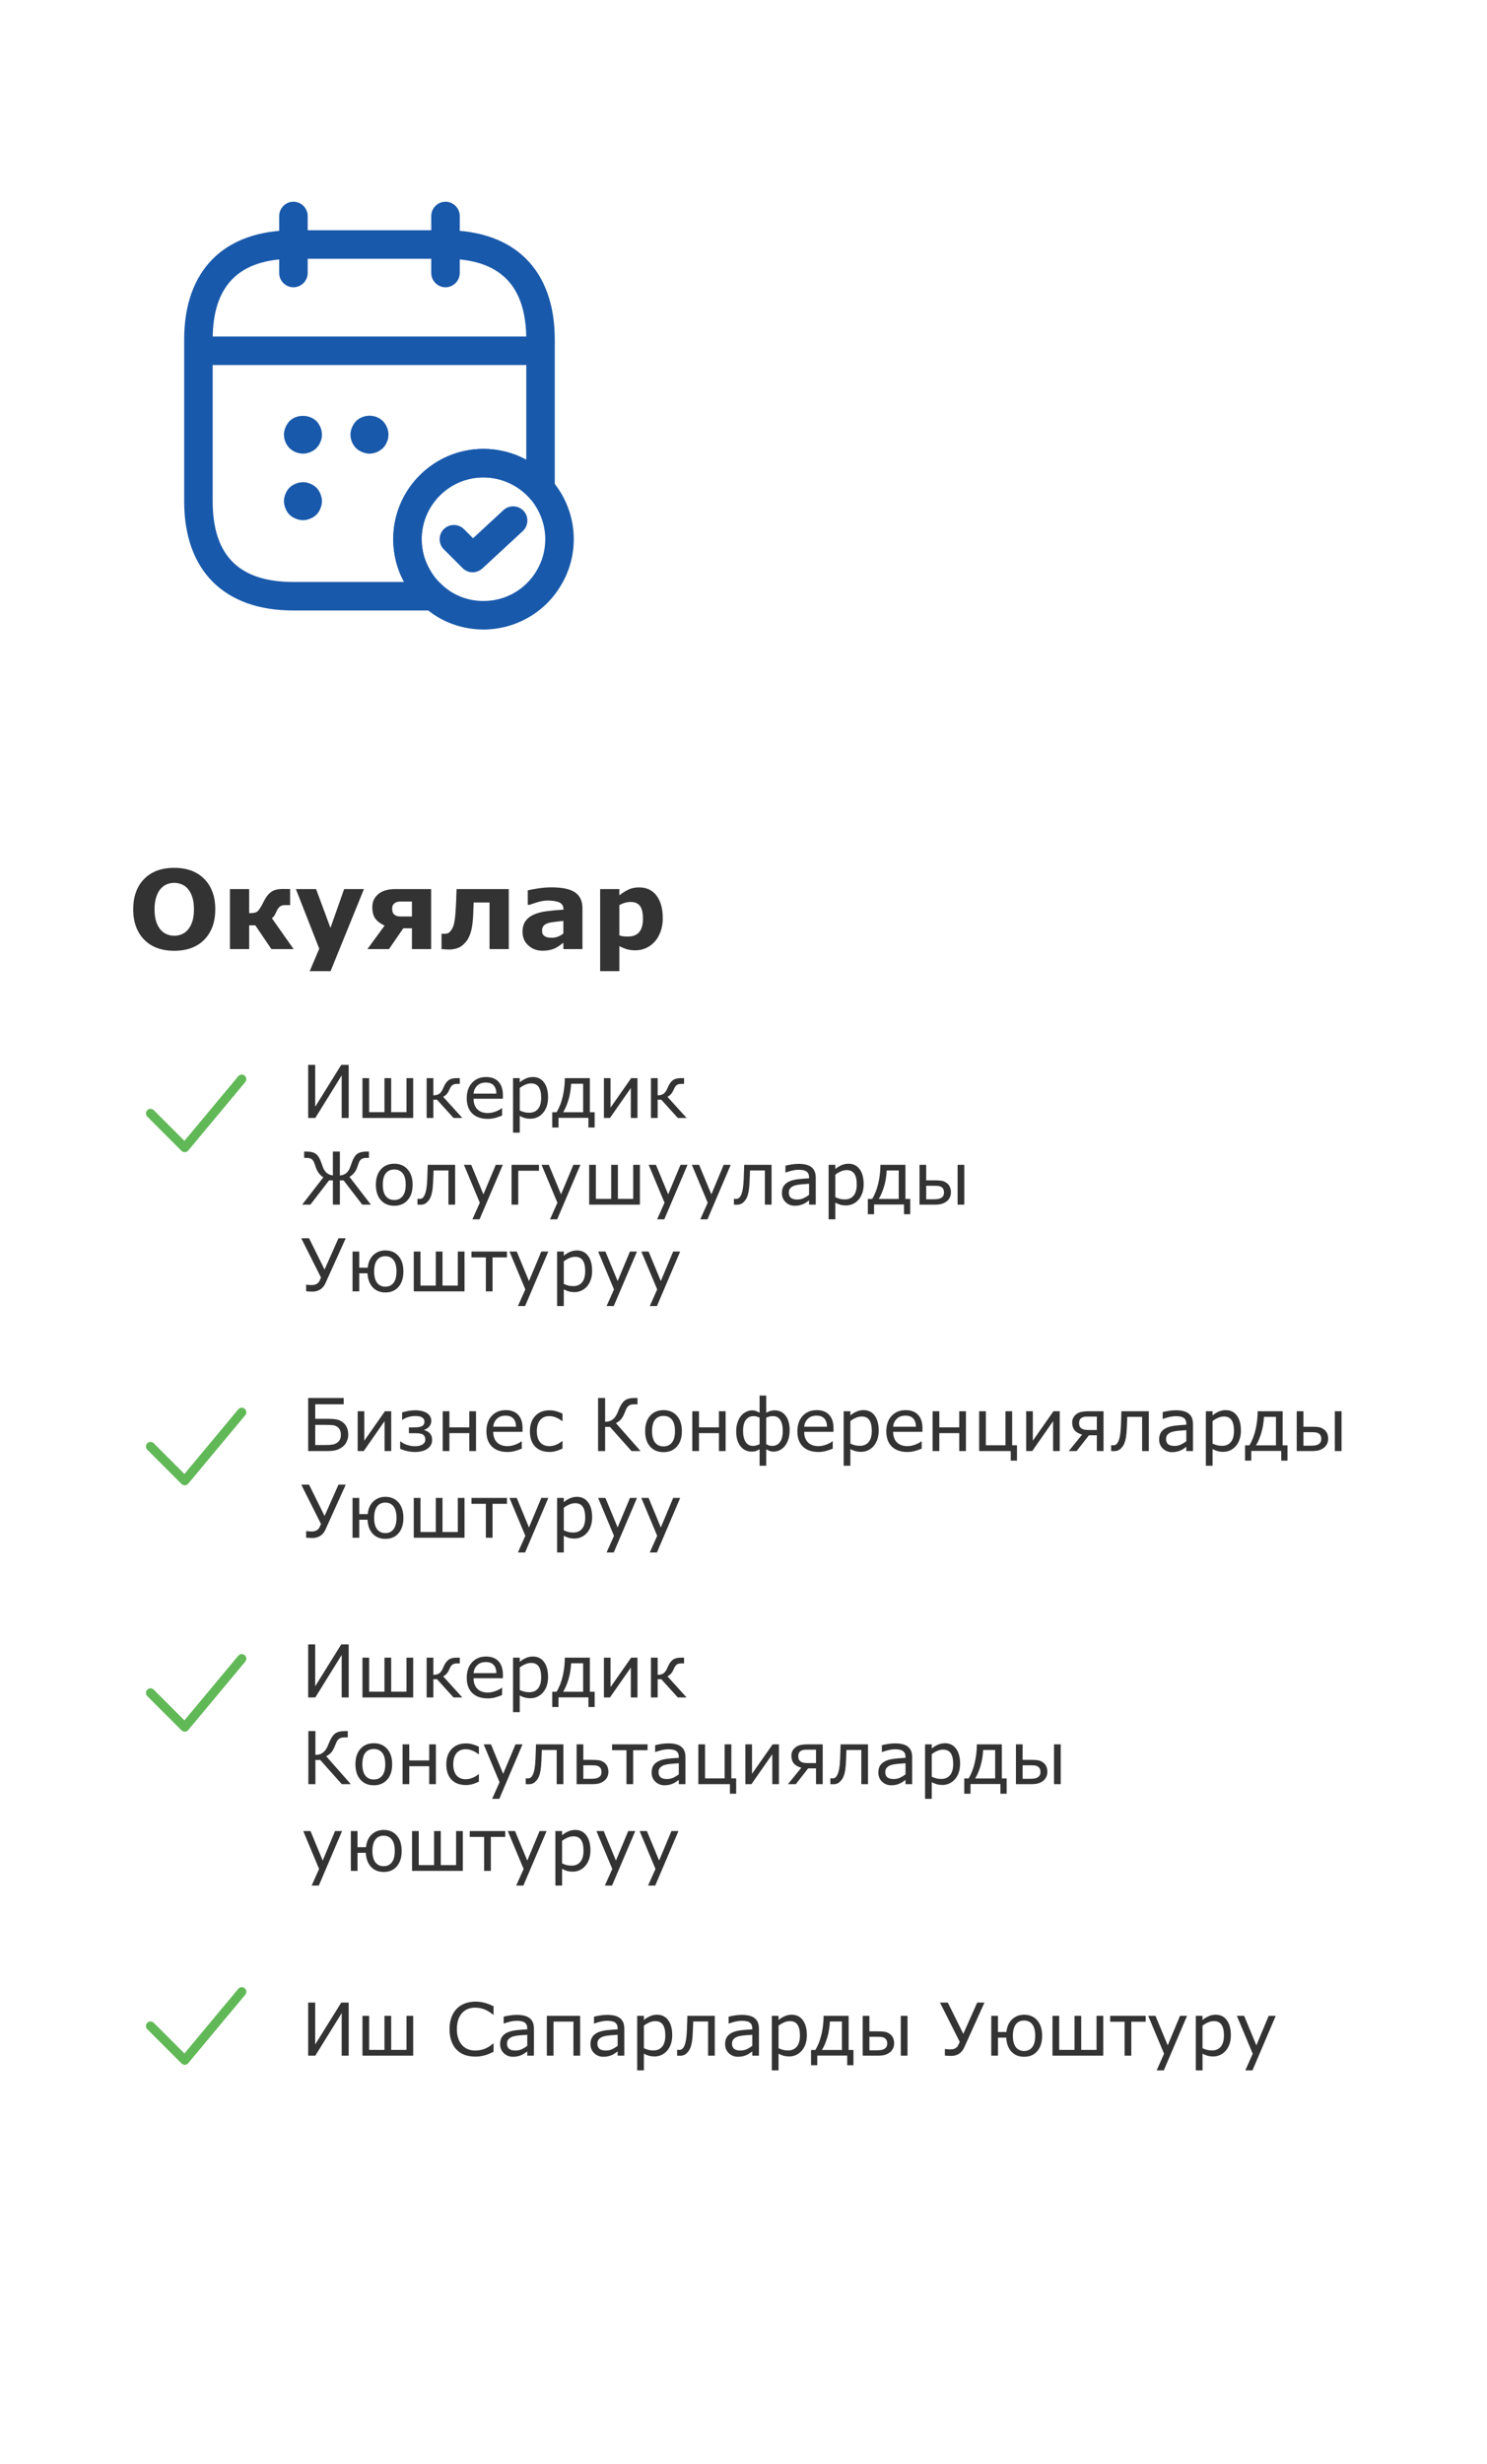 <svg width="326" height="540" viewBox="0 0 326 540" fill="none" xmlns="http://www.w3.org/2000/svg">
<g filter="url(#filter0_d_1763_11059)">
<rect x="17" y="15" width="286" height="500" rx="5" fill="white" shape-rendering="crispEdges"/>
<g filter="url(#filter1_d_1763_11059)">
<path d="M58.332 54.959C56.624 54.959 55.207 53.542 55.207 51.834V39.334C55.207 37.625 56.624 36.209 58.332 36.209C60.04 36.209 61.457 37.625 61.457 39.334V51.834C61.457 53.542 60.04 54.959 58.332 54.959Z" fill="#1959AB"/>
<path d="M91.668 54.959C89.96 54.959 88.543 53.542 88.543 51.834V39.334C88.543 37.625 89.96 36.209 91.668 36.209C93.376 36.209 94.793 37.625 94.793 39.334V51.834C94.793 53.542 93.376 54.959 91.668 54.959Z" fill="#1959AB"/>
<path d="M60.417 91.416C59.333 91.416 58.25 90.958 57.458 90.208C56.708 89.416 56.25 88.375 56.25 87.25C56.25 86.708 56.375 86.166 56.583 85.666C56.792 85.166 57.083 84.708 57.458 84.291C59 82.75 61.792 82.75 63.375 84.291C64.125 85.083 64.583 86.166 64.583 87.25C64.583 87.5 64.542 87.791 64.5 88.083C64.458 88.333 64.375 88.583 64.25 88.833C64.167 89.083 64.042 89.333 63.875 89.583C63.708 89.791 63.542 90 63.375 90.208C62.583 90.958 61.5 91.416 60.417 91.416Z" fill="#1959AB"/>
<path d="M74.999 91.417C74.457 91.417 73.915 91.292 73.415 91.083C72.874 90.875 72.457 90.583 72.04 90.208C71.29 89.417 70.832 88.375 70.832 87.25C70.832 86.708 70.957 86.167 71.165 85.667C71.374 85.167 71.665 84.708 72.04 84.292C72.457 83.917 72.874 83.625 73.415 83.417C74.957 82.792 76.79 83.125 77.957 84.292C78.707 85.083 79.165 86.167 79.165 87.25C79.165 87.5 79.124 87.792 79.082 88.083C79.04 88.333 78.957 88.583 78.832 88.833C78.749 89.083 78.624 89.333 78.457 89.583C78.332 89.792 78.124 90 77.957 90.208C77.165 90.958 76.082 91.417 74.999 91.417Z" fill="#1959AB"/>
<path d="M60.417 106C59.875 106 59.333 105.875 58.833 105.667C58.292 105.459 57.833 105.167 57.458 104.792C57.083 104.417 56.792 103.959 56.583 103.417C56.375 102.917 56.25 102.375 56.25 101.834C56.25 101.292 56.375 100.75 56.583 100.25C56.792 99.709 57.083 99.25 57.458 98.875C57.833 98.5 58.292 98.209 58.833 98C59.833 97.584 61 97.542 62 98C62.542 98.209 63 98.5 63.375 98.875C63.75 99.25 64.042 99.709 64.25 100.25C64.458 100.75 64.583 101.292 64.583 101.834C64.583 102.375 64.458 102.917 64.25 103.417C64.042 103.959 63.75 104.417 63.375 104.792C63 105.167 62.542 105.459 62 105.667C61.5 105.875 60.958 106 60.417 106Z" fill="#1959AB"/>
<path d="M110.415 72H39.582C37.874 72 36.457 70.583 36.457 68.875C36.457 67.167 37.874 65.75 39.582 65.75H110.415C112.124 65.75 113.54 67.167 113.54 68.875C113.54 70.583 112.124 72 110.415 72Z" fill="#1959AB"/>
<path d="M99.999 129.958C95.124 129.958 90.499 128.208 86.957 125C85.457 123.75 84.124 122.167 83.04 120.333C81.207 117.333 80.207 113.792 80.207 110.167C80.207 99.25 89.082 90.375 99.999 90.375C105.665 90.375 111.082 92.833 114.832 97.083C118.04 100.75 119.79 105.375 119.79 110.167C119.79 113.792 118.79 117.333 116.915 120.375C113.415 126.292 106.915 129.958 99.999 129.958ZM99.999 96.625C92.54 96.625 86.457 102.708 86.457 110.167C86.457 112.625 87.124 115.042 88.415 117.125C89.124 118.375 90.04 119.417 91.04 120.292C93.54 122.542 96.665 123.708 99.999 123.708C104.79 123.708 109.124 121.25 111.582 117.167C112.874 115.042 113.54 112.667 113.54 110.167C113.54 106.917 112.332 103.75 110.165 101.208C107.582 98.292 103.874 96.625 99.999 96.625Z" fill="#1959AB"/>
<path d="M97.624 117.417C96.833 117.417 96.041 117.125 95.416 116.5L91.291 112.375C90.083 111.167 90.083 109.167 91.291 107.958C92.499 106.75 94.499 106.75 95.708 107.958L97.708 109.958L104.374 103.792C105.624 102.625 107.624 102.708 108.791 103.958C109.958 105.208 109.874 107.208 108.624 108.375L99.749 116.583C99.124 117.125 98.374 117.417 97.624 117.417Z" fill="#1959AB"/>
<path d="M89.042 125.792H58.333C43.125 125.792 34.375 117.042 34.375 101.833V66.417C34.375 51.209 43.125 42.459 58.333 42.459H91.667C106.875 42.459 115.625 51.209 115.625 66.417V99.167C115.625 100.458 114.833 101.625 113.583 102.083C112.375 102.542 111 102.209 110.125 101.209C107.542 98.292 103.833 96.625 99.958 96.625C92.5 96.625 86.417 102.708 86.417 110.167C86.417 112.625 87.083 115.042 88.375 117.125C89.083 118.375 90 119.417 91 120.292C92 121.125 92.375 122.5 91.917 123.75C91.542 124.959 90.375 125.792 89.042 125.792ZM58.333 48.709C46.417 48.709 40.625 54.5 40.625 66.417V101.833C40.625 113.75 46.417 119.542 58.333 119.542H82.583C81.042 116.709 80.208 113.5 80.208 110.167C80.208 99.25 89.083 90.375 100 90.375C103.292 90.375 106.542 91.209 109.375 92.75V66.417C109.375 54.5 103.583 48.709 91.667 48.709H58.333Z" fill="#1959AB"/>
</g>
<path d="M44.195 194.281C44.195 197.062 43.398 199.273 41.805 200.914C40.211 202.547 38.008 203.363 35.195 203.363C32.391 203.363 30.191 202.547 28.598 200.914C27.004 199.273 26.207 197.062 26.207 194.281C26.207 191.477 27.004 189.262 28.598 187.637C30.191 186.004 32.391 185.188 35.195 185.188C37.992 185.188 40.191 186.004 41.793 187.637C43.395 189.262 44.195 191.477 44.195 194.281ZM38.23 198.699C38.668 198.168 38.992 197.543 39.203 196.824C39.414 196.098 39.52 195.246 39.52 194.27C39.52 193.223 39.398 192.332 39.156 191.598C38.914 190.863 38.598 190.27 38.207 189.816C37.809 189.348 37.348 189.008 36.824 188.797C36.309 188.586 35.77 188.48 35.207 188.48C34.637 188.48 34.098 188.582 33.59 188.785C33.09 188.988 32.629 189.324 32.207 189.793C31.816 190.23 31.496 190.836 31.246 191.609C31.004 192.375 30.883 193.266 30.883 194.281C30.883 195.32 31 196.207 31.234 196.941C31.477 197.668 31.793 198.262 32.184 198.723C32.574 199.184 33.031 199.523 33.555 199.742C34.078 199.961 34.629 200.07 35.207 200.07C35.785 200.07 36.336 199.961 36.859 199.742C37.383 199.516 37.84 199.168 38.23 198.699ZM61.375 203H56.5L52.973 197.785H51.625V203H47.406V189.84H51.625V195.125C52.406 195.117 52.945 195.035 53.242 194.879C53.539 194.715 53.883 194.289 54.273 193.602C54.391 193.398 54.531 193.137 54.695 192.816C54.859 192.496 54.988 192.25 55.082 192.078C55.512 191.312 56.012 190.746 56.582 190.379C57.16 190.004 57.961 189.816 58.984 189.816C59.281 189.816 59.594 189.82 59.922 189.828C60.258 189.836 60.484 189.84 60.602 189.84V193.355H59.453C58.984 193.355 58.609 193.473 58.328 193.707C58.055 193.941 57.816 194.289 57.613 194.75C57.441 195.133 57.285 195.438 57.145 195.664C57.004 195.883 56.824 196.07 56.605 196.227L61.375 203ZM69.449 198.348L72.449 189.84H76.785L69.473 207.828H64.902L66.988 202.906L61.867 189.84H66.297L69.449 198.348ZM91.516 203H87.309V198.43H85.422L82.269 203H77.547L81.32 197.844C80.438 197.445 79.766 196.945 79.305 196.344C78.852 195.734 78.625 194.895 78.625 193.824C78.625 193.098 78.766 192.488 79.047 191.996C79.336 191.504 79.723 191.082 80.207 190.73C80.637 190.434 81.141 190.211 81.719 190.062C82.305 189.914 82.957 189.84 83.676 189.84H91.516V203ZM87.309 195.852V192.57H84.812C84.234 192.57 83.781 192.703 83.453 192.969C83.133 193.227 82.973 193.605 82.973 194.105C82.973 194.723 83.133 195.168 83.453 195.441C83.773 195.715 84.25 195.852 84.883 195.852H87.309ZM108.543 203H104.324V192.781H100.844C100.82 193.367 100.801 193.824 100.785 194.152C100.777 194.473 100.766 194.848 100.75 195.277C100.695 196.535 100.59 197.559 100.434 198.348C100.277 199.137 100.078 199.781 99.836 200.281C99.602 200.789 99.348 201.191 99.074 201.488C98.809 201.785 98.539 202.043 98.266 202.262C97.953 202.512 97.543 202.711 97.035 202.859C96.535 203.008 96.051 203.082 95.582 203.082C95.215 203.082 94.844 203.066 94.469 203.035C94.094 203.012 93.871 203 93.801 203V199.625H93.93C93.961 199.625 94.016 199.629 94.094 199.637C94.172 199.645 94.25 199.648 94.328 199.648C94.531 199.648 94.738 199.629 94.949 199.59C95.168 199.551 95.348 199.465 95.488 199.332C96.012 198.832 96.359 198.207 96.531 197.457C96.711 196.699 96.84 195.582 96.918 194.105C96.949 193.559 96.981 192.934 97.012 192.23C97.043 191.527 97.07 190.73 97.094 189.84H108.543V203ZM120.508 199.566V196.824C119.938 196.871 119.32 196.938 118.656 197.023C117.992 197.102 117.488 197.195 117.145 197.305C116.723 197.438 116.398 197.633 116.172 197.891C115.953 198.141 115.844 198.473 115.844 198.887C115.844 199.16 115.867 199.383 115.914 199.555C115.961 199.727 116.078 199.891 116.266 200.047C116.445 200.203 116.66 200.32 116.91 200.398C117.16 200.469 117.551 200.504 118.082 200.504C118.504 200.504 118.93 200.418 119.359 200.246C119.797 200.074 120.18 199.848 120.508 199.566ZM120.508 201.605C120.281 201.777 120 201.984 119.664 202.227C119.328 202.469 119.012 202.66 118.715 202.801C118.301 202.988 117.871 203.125 117.426 203.211C116.98 203.305 116.492 203.352 115.961 203.352C114.711 203.352 113.664 202.965 112.82 202.191C111.977 201.418 111.555 200.43 111.555 199.227C111.555 198.266 111.77 197.48 112.199 196.871C112.629 196.262 113.238 195.781 114.027 195.43C114.809 195.078 115.777 194.828 116.934 194.68C118.09 194.531 119.289 194.422 120.531 194.352V194.281C120.531 193.555 120.234 193.055 119.641 192.781C119.047 192.5 118.172 192.359 117.016 192.359C116.32 192.359 115.578 192.484 114.789 192.734C114 192.977 113.434 193.164 113.09 193.297H112.703V190.121C113.148 190.004 113.871 189.867 114.871 189.711C115.879 189.547 116.887 189.465 117.895 189.465C120.293 189.465 122.023 189.836 123.086 190.578C124.156 191.312 124.691 192.469 124.691 194.047V203H120.508V201.605ZM142.305 196.238C142.305 197.324 142.137 198.312 141.801 199.203C141.473 200.094 141.039 200.828 140.5 201.406C139.938 202.016 139.301 202.477 138.59 202.789C137.879 203.102 137.117 203.258 136.305 203.258C135.555 203.258 134.918 203.176 134.395 203.012C133.871 202.855 133.336 202.633 132.789 202.344V207.828H128.57V189.84H132.789V191.211C133.438 190.695 134.098 190.277 134.77 189.957C135.449 189.637 136.23 189.477 137.113 189.477C138.754 189.477 140.027 190.078 140.934 191.281C141.848 192.484 142.305 194.137 142.305 196.238ZM137.957 196.32C137.957 195.039 137.738 194.109 137.301 193.531C136.863 192.953 136.172 192.664 135.227 192.664C134.828 192.664 134.418 192.727 133.996 192.852C133.574 192.969 133.172 193.141 132.789 193.367V199.988C133.07 200.098 133.371 200.168 133.691 200.199C134.012 200.23 134.328 200.246 134.641 200.246C135.758 200.246 136.59 199.922 137.137 199.273C137.684 198.617 137.957 197.633 137.957 196.32Z" fill="#333333"/>
<path d="M30 239L37.5 246.5L50 231.5" stroke="#61B857" stroke-width="2" stroke-linecap="round" stroke-linejoin="round"/>
<path d="M73.445 240H71.906V230.68L66.125 240H64.562V228.367H66.102V237.547L71.812 228.367H73.445V240ZM87.586 240H76.461V231.273H77.93V238.734H81.289V231.273H82.758V238.734H86.117V231.273H87.586V240ZM98.352 240H96.43L92.805 236H92.008V240H90.539V231.273H92.008V235.039C92.492 235.039 92.883 234.953 93.18 234.781C93.477 234.604 93.729 234.323 93.938 233.938C94.01 233.797 94.081 233.648 94.148 233.492C94.221 233.331 94.292 233.177 94.359 233.031C94.63 232.443 94.969 232.003 95.375 231.711C95.781 231.419 96.365 231.273 97.125 231.273H97.797V232.539H97.148C96.737 232.539 96.414 232.628 96.18 232.805C95.951 232.977 95.742 233.281 95.555 233.719C95.346 234.208 95.125 234.576 94.891 234.82C94.662 235.06 94.417 235.242 94.156 235.367L98.352 240ZM107.25 235.789H100.82C100.82 236.326 100.901 236.794 101.062 237.195C101.224 237.591 101.445 237.917 101.727 238.172C101.997 238.422 102.318 238.609 102.688 238.734C103.062 238.859 103.474 238.922 103.922 238.922C104.516 238.922 105.112 238.805 105.711 238.57C106.315 238.331 106.745 238.096 107 237.867H107.078V239.469C106.583 239.677 106.078 239.852 105.562 239.992C105.047 240.133 104.505 240.203 103.938 240.203C102.49 240.203 101.359 239.812 100.547 239.031C99.734 238.245 99.328 237.13 99.328 235.688C99.328 234.26 99.716 233.128 100.492 232.289C101.273 231.451 102.299 231.031 103.57 231.031C104.747 231.031 105.654 231.375 106.289 232.062C106.93 232.75 107.25 233.727 107.25 234.992V235.789ZM105.82 234.664C105.815 233.893 105.62 233.297 105.234 232.875C104.854 232.453 104.273 232.242 103.492 232.242C102.706 232.242 102.078 232.474 101.609 232.938C101.146 233.401 100.883 233.977 100.82 234.664H105.82ZM117.156 235.531C117.156 236.24 117.055 236.888 116.852 237.477C116.648 238.06 116.362 238.555 115.992 238.961C115.648 239.346 115.242 239.646 114.773 239.859C114.31 240.068 113.818 240.172 113.297 240.172C112.844 240.172 112.432 240.122 112.062 240.023C111.698 239.924 111.326 239.771 110.945 239.562V243.219H109.477V231.273H110.945V232.188C111.336 231.859 111.773 231.586 112.258 231.367C112.747 231.143 113.268 231.031 113.82 231.031C114.872 231.031 115.69 231.43 116.273 232.227C116.862 233.018 117.156 234.12 117.156 235.531ZM115.641 235.57C115.641 234.518 115.461 233.732 115.102 233.211C114.742 232.69 114.19 232.43 113.445 232.43C113.023 232.43 112.599 232.521 112.172 232.703C111.745 232.885 111.336 233.125 110.945 233.422V238.367C111.362 238.555 111.719 238.682 112.016 238.75C112.318 238.818 112.659 238.852 113.039 238.852C113.857 238.852 114.495 238.576 114.953 238.023C115.411 237.471 115.641 236.654 115.641 235.57ZM127.367 242.094H126V239.977H119.438V242.094H118.07V238.75H119.016C119.625 237.745 120.078 236.586 120.375 235.273C120.677 233.956 120.828 232.622 120.828 231.273H126.312V238.75H127.367V242.094ZM124.844 238.75V232.508H122.211C122.143 233.815 121.943 235.008 121.609 236.086C121.276 237.164 120.893 238.052 120.461 238.75H124.844ZM136.75 240H135.297V233.445L130.727 240H129.398V231.273H130.852V237.734L135.375 231.273H136.75V240ZM147.523 240H145.602L141.977 236H141.18V240H139.711V231.273H141.18V235.039C141.664 235.039 142.055 234.953 142.352 234.781C142.648 234.604 142.901 234.323 143.109 233.938C143.182 233.797 143.253 233.648 143.32 233.492C143.393 233.331 143.464 233.177 143.531 233.031C143.802 232.443 144.141 232.003 144.547 231.711C144.953 231.419 145.536 231.273 146.297 231.273H146.969V232.539H146.32C145.909 232.539 145.586 232.628 145.352 232.805C145.122 232.977 144.914 233.281 144.727 233.719C144.518 234.208 144.297 234.576 144.062 234.82C143.833 235.06 143.589 235.242 143.328 235.367L147.523 240ZM78.312 259H76.422L72.328 253.68H71.508V259H69.977V253.68H69.141L65.047 259H63.25L67.883 253.016C67.424 252.714 67.06 252.359 66.789 251.953C66.518 251.547 66.299 251.07 66.133 250.523C66.034 250.206 65.935 249.935 65.836 249.711C65.742 249.482 65.622 249.294 65.477 249.148C65.336 249.008 65.156 248.906 64.938 248.844C64.724 248.781 64.461 248.75 64.148 248.75H63.68V247.367H64.234C65.104 247.367 65.771 247.534 66.234 247.867C66.698 248.195 67.088 248.81 67.406 249.711C67.463 249.867 67.531 250.06 67.609 250.289C67.688 250.518 67.766 250.727 67.844 250.914C68.073 251.461 68.372 251.867 68.742 252.133C69.117 252.398 69.529 252.552 69.977 252.594V247.367H71.508V252.609C71.987 252.578 72.414 252.435 72.789 252.18C73.169 251.919 73.479 251.497 73.719 250.914C73.812 250.685 73.896 250.461 73.969 250.242C74.047 250.018 74.109 249.841 74.156 249.711C74.469 248.815 74.859 248.201 75.328 247.867C75.802 247.534 76.469 247.367 77.328 247.367H77.883V248.75H77.414C77.07 248.75 76.799 248.781 76.602 248.844C76.409 248.901 76.234 249.003 76.078 249.148C75.927 249.289 75.802 249.479 75.703 249.719C75.609 249.953 75.513 250.221 75.414 250.523C75.195 251.216 74.922 251.74 74.594 252.094C74.271 252.443 73.948 252.719 73.625 252.922L78.312 259ZM87.461 254.641C87.461 256.062 87.096 257.185 86.367 258.008C85.638 258.831 84.662 259.242 83.438 259.242C82.203 259.242 81.221 258.831 80.492 258.008C79.768 257.185 79.406 256.062 79.406 254.641C79.406 253.219 79.768 252.096 80.492 251.273C81.221 250.445 82.203 250.031 83.438 250.031C84.662 250.031 85.638 250.445 86.367 251.273C87.096 252.096 87.461 253.219 87.461 254.641ZM85.945 254.641C85.945 253.51 85.724 252.672 85.281 252.125C84.838 251.573 84.224 251.297 83.438 251.297C82.641 251.297 82.021 251.573 81.578 252.125C81.141 252.672 80.922 253.51 80.922 254.641C80.922 255.734 81.143 256.565 81.586 257.133C82.029 257.695 82.646 257.977 83.438 257.977C84.219 257.977 84.831 257.698 85.273 257.141C85.721 256.578 85.945 255.745 85.945 254.641ZM96.781 259H95.312V251.508H92.055C92.039 251.94 92.023 252.357 92.008 252.758C91.992 253.159 91.977 253.521 91.961 253.844C91.924 254.714 91.865 255.409 91.781 255.93C91.698 256.445 91.588 256.875 91.453 257.219C91.328 257.542 91.188 257.805 91.031 258.008C90.88 258.206 90.716 258.385 90.539 258.547C90.362 258.703 90.164 258.82 89.945 258.898C89.732 258.977 89.497 259.016 89.242 259.016C89.154 259.016 89.023 259.013 88.852 259.008C88.685 259.003 88.576 259 88.523 259V257.719H88.602C88.643 257.719 88.703 257.721 88.781 257.727C88.859 257.732 88.924 257.734 88.977 257.734C89.102 257.734 89.229 257.716 89.359 257.68C89.495 257.643 89.609 257.576 89.703 257.477C89.969 257.216 90.182 256.776 90.344 256.156C90.505 255.536 90.612 254.641 90.664 253.469C90.685 253.042 90.703 252.536 90.719 251.953C90.74 251.365 90.758 250.805 90.773 250.273H96.781V259ZM107.227 250.273L102.133 262.219H100.562L102.188 258.578L98.711 250.273H100.305L102.984 256.742L105.688 250.273H107.227ZM115.164 251.562H110.617V259H109.148V250.273H115.164V251.562ZM124.242 250.273L119.148 262.219H117.578L119.203 258.578L115.727 250.273H117.32L120 256.742L122.703 250.273H124.242ZM137.289 259H126.164V250.273H127.633V257.734H130.992V250.273H132.461V257.734H135.82V250.273H137.289V259ZM147.727 250.273L142.633 262.219H141.062L142.688 258.578L139.211 250.273H140.805L143.484 256.742L146.188 250.273H147.727ZM157.195 250.273L152.102 262.219H150.531L152.156 258.578L148.68 250.273H150.273L152.953 256.742L155.656 250.273H157.195ZM166.156 259H164.688V251.508H161.43C161.414 251.94 161.398 252.357 161.383 252.758C161.367 253.159 161.352 253.521 161.336 253.844C161.299 254.714 161.24 255.409 161.156 255.93C161.073 256.445 160.964 256.875 160.828 257.219C160.703 257.542 160.562 257.805 160.406 258.008C160.255 258.206 160.091 258.385 159.914 258.547C159.737 258.703 159.539 258.82 159.32 258.898C159.107 258.977 158.872 259.016 158.617 259.016C158.529 259.016 158.398 259.013 158.227 259.008C158.06 259.003 157.951 259 157.898 259V257.719H157.977C158.018 257.719 158.078 257.721 158.156 257.727C158.234 257.732 158.299 257.734 158.352 257.734C158.477 257.734 158.604 257.716 158.734 257.68C158.87 257.643 158.984 257.576 159.078 257.477C159.344 257.216 159.557 256.776 159.719 256.156C159.88 255.536 159.987 254.641 160.039 253.469C160.06 253.042 160.078 252.536 160.094 251.953C160.115 251.365 160.133 250.805 160.148 250.273H166.156V259ZM175.836 259H174.375V258.07C174.245 258.159 174.068 258.284 173.844 258.445C173.625 258.602 173.411 258.727 173.203 258.82C172.958 258.94 172.677 259.039 172.359 259.117C172.042 259.201 171.669 259.242 171.242 259.242C170.456 259.242 169.789 258.982 169.242 258.461C168.695 257.94 168.422 257.276 168.422 256.469C168.422 255.807 168.562 255.273 168.844 254.867C169.13 254.456 169.536 254.133 170.062 253.898C170.594 253.664 171.232 253.505 171.977 253.422C172.721 253.339 173.521 253.276 174.375 253.234V253.008C174.375 252.674 174.315 252.398 174.195 252.18C174.081 251.961 173.914 251.789 173.695 251.664C173.487 251.544 173.237 251.464 172.945 251.422C172.654 251.38 172.349 251.359 172.031 251.359C171.646 251.359 171.216 251.411 170.742 251.516C170.268 251.615 169.779 251.76 169.273 251.953H169.195V250.461C169.482 250.383 169.896 250.297 170.438 250.203C170.979 250.109 171.513 250.062 172.039 250.062C172.654 250.062 173.188 250.115 173.641 250.219C174.099 250.318 174.495 250.49 174.828 250.734C175.156 250.974 175.406 251.284 175.578 251.664C175.75 252.044 175.836 252.516 175.836 253.078V259ZM174.375 256.852V254.422C173.927 254.448 173.398 254.487 172.789 254.539C172.185 254.591 171.706 254.667 171.352 254.766C170.93 254.885 170.589 255.073 170.328 255.328C170.068 255.578 169.938 255.924 169.938 256.367C169.938 256.867 170.089 257.245 170.391 257.5C170.693 257.75 171.154 257.875 171.773 257.875C172.289 257.875 172.76 257.776 173.188 257.578C173.615 257.375 174.01 257.133 174.375 256.852ZM186.344 254.531C186.344 255.24 186.242 255.888 186.039 256.477C185.836 257.06 185.549 257.555 185.18 257.961C184.836 258.346 184.43 258.646 183.961 258.859C183.497 259.068 183.005 259.172 182.484 259.172C182.031 259.172 181.62 259.122 181.25 259.023C180.885 258.924 180.513 258.771 180.133 258.562V262.219H178.664V250.273H180.133V251.188C180.523 250.859 180.961 250.586 181.445 250.367C181.935 250.143 182.456 250.031 183.008 250.031C184.06 250.031 184.878 250.43 185.461 251.227C186.049 252.018 186.344 253.12 186.344 254.531ZM184.828 254.57C184.828 253.518 184.648 252.732 184.289 252.211C183.93 251.69 183.378 251.43 182.633 251.43C182.211 251.43 181.786 251.521 181.359 251.703C180.932 251.885 180.523 252.125 180.133 252.422V257.367C180.549 257.555 180.906 257.682 181.203 257.75C181.505 257.818 181.846 257.852 182.227 257.852C183.044 257.852 183.682 257.576 184.141 257.023C184.599 256.471 184.828 255.654 184.828 254.57ZM196.555 261.094H195.188V258.977H188.625V261.094H187.258V257.75H188.203C188.812 256.745 189.266 255.586 189.562 254.273C189.865 252.956 190.016 251.622 190.016 250.273H195.5V257.75H196.555V261.094ZM194.031 257.75V251.508H191.398C191.331 252.815 191.13 254.008 190.797 255.086C190.464 256.164 190.081 257.052 189.648 257.75H194.031ZM203.961 256.32C203.961 256.055 203.914 255.823 203.82 255.625C203.732 255.422 203.583 255.258 203.375 255.133C203.156 255.003 202.906 254.924 202.625 254.898C202.349 254.872 201.951 254.859 201.43 254.859H200.055V257.828H201.398C201.919 257.828 202.323 257.807 202.609 257.766C202.896 257.719 203.143 257.633 203.352 257.508C203.565 257.372 203.719 257.214 203.812 257.031C203.911 256.844 203.961 256.607 203.961 256.32ZM205.477 256.297C205.477 256.719 205.391 257.102 205.219 257.445C205.052 257.789 204.823 258.068 204.531 258.281C204.188 258.542 203.82 258.727 203.43 258.836C203.039 258.945 202.536 259 201.922 259H198.586V250.273H200.055V253.672H201.961C202.617 253.672 203.125 253.706 203.484 253.773C203.849 253.841 204.211 254.008 204.57 254.273C204.872 254.497 205.099 254.784 205.25 255.133C205.401 255.482 205.477 255.87 205.477 256.297ZM206.938 250.273H208.406V259H206.938V250.273ZM72.797 266.367L68.375 276.156C68.198 276.552 67.987 276.878 67.742 277.133C67.503 277.388 67.242 277.586 66.961 277.727C66.69 277.857 66.427 277.945 66.172 277.992C65.922 278.034 65.68 278.055 65.445 278.055C65.237 278.055 64.984 278.044 64.688 278.023C64.391 278.003 64.201 277.99 64.117 277.984V276.539H64.227C64.305 276.549 64.435 276.568 64.617 276.594C64.799 276.615 65.008 276.625 65.242 276.625C65.346 276.625 65.492 276.617 65.68 276.602C65.867 276.586 66.034 276.549 66.18 276.492C66.346 276.43 66.51 276.331 66.672 276.195C66.838 276.06 66.979 275.862 67.094 275.602L67.375 274.984L63.047 266.367H64.758L68.156 273.227L71.203 266.367H72.797ZM83.922 273.641C83.922 272.521 83.706 271.685 83.273 271.133C82.841 270.576 82.242 270.297 81.477 270.297C80.68 270.297 80.07 270.589 79.648 271.172C79.232 271.75 79.023 272.573 79.023 273.641C79.023 274.745 79.242 275.578 79.68 276.141C80.117 276.698 80.716 276.977 81.477 276.977C82.237 276.977 82.833 276.701 83.266 276.148C83.703 275.591 83.922 274.755 83.922 273.641ZM77.57 274.047H75.758V278H74.289V269.273H75.758V272.812H77.609C77.74 271.609 78.159 270.68 78.867 270.023C79.581 269.362 80.456 269.031 81.492 269.031C82.695 269.031 83.654 269.443 84.367 270.266C85.081 271.089 85.438 272.214 85.438 273.641C85.438 275.052 85.086 276.172 84.383 277C83.68 277.828 82.716 278.242 81.492 278.242C80.336 278.242 79.409 277.867 78.711 277.117C78.018 276.367 77.638 275.344 77.57 274.047ZM98.836 278H87.711V269.273H89.18V276.734H92.539V269.273H94.008V276.734H97.367V269.273H98.836V278ZM108.141 270.562H104.984V278H103.516V270.562H100.359V269.273H108.141V270.562ZM117.211 269.273L112.117 281.219H110.547L112.172 277.578L108.695 269.273H110.289L112.969 275.742L115.672 269.273H117.211ZM126.812 273.531C126.812 274.24 126.711 274.888 126.508 275.477C126.305 276.06 126.018 276.555 125.648 276.961C125.305 277.346 124.898 277.646 124.43 277.859C123.966 278.068 123.474 278.172 122.953 278.172C122.5 278.172 122.089 278.122 121.719 278.023C121.354 277.924 120.982 277.771 120.602 277.562V281.219H119.133V269.273H120.602V270.188C120.992 269.859 121.43 269.586 121.914 269.367C122.404 269.143 122.924 269.031 123.477 269.031C124.529 269.031 125.346 269.43 125.93 270.227C126.518 271.018 126.812 272.12 126.812 273.531ZM125.297 273.57C125.297 272.518 125.117 271.732 124.758 271.211C124.398 270.69 123.846 270.43 123.102 270.43C122.68 270.43 122.255 270.521 121.828 270.703C121.401 270.885 120.992 271.125 120.602 271.422V276.367C121.018 276.555 121.375 276.682 121.672 276.75C121.974 276.818 122.315 276.852 122.695 276.852C123.513 276.852 124.151 276.576 124.609 276.023C125.068 275.471 125.297 274.654 125.297 273.57ZM136.648 269.273L131.555 281.219H129.984L131.609 277.578L128.133 269.273H129.727L132.406 275.742L135.109 269.273H136.648ZM146.117 269.273L141.023 281.219H139.453L141.078 277.578L137.602 269.273H139.195L141.875 275.742L144.578 269.273H146.117Z" fill="#333333"/>
<path d="M30 312L37.5 319.5L50 304.5" stroke="#61B857" stroke-width="2" stroke-linecap="round" stroke-linejoin="round"/>
<path d="M73.344 309.398C73.344 309.961 73.232 310.471 73.008 310.93C72.789 311.388 72.495 311.76 72.125 312.047C71.688 312.391 71.219 312.635 70.719 312.781C70.219 312.927 69.573 313 68.781 313H64.562V301.367H72.352V302.742H66.109V305.93H68.828C69.62 305.93 70.266 305.977 70.766 306.07C71.266 306.159 71.737 306.375 72.18 306.719C72.576 307.026 72.867 307.406 73.055 307.859C73.247 308.312 73.344 308.826 73.344 309.398ZM71.727 309.43C71.727 309.039 71.662 308.695 71.531 308.398C71.401 308.102 71.198 307.862 70.922 307.68C70.635 307.487 70.305 307.37 69.93 307.328C69.555 307.286 69.026 307.266 68.344 307.266H66.109V311.68H68.305C68.997 311.68 69.529 311.646 69.898 311.578C70.273 311.51 70.602 311.38 70.883 311.188C71.174 310.984 71.388 310.747 71.523 310.477C71.659 310.201 71.727 309.852 71.727 309.43ZM82.766 313H81.312V306.445L76.742 313H75.414V304.273H76.867V310.734L81.391 304.273H82.766V313ZM91.734 310.555C91.734 311.044 91.62 311.458 91.391 311.797C91.167 312.135 90.878 312.409 90.523 312.617C90.169 312.82 89.779 312.969 89.352 313.062C88.924 313.156 88.497 313.203 88.07 313.203C87.466 313.203 86.891 313.146 86.344 313.031C85.797 312.917 85.258 312.74 84.727 312.5V310.891H84.828C85.208 311.224 85.693 311.482 86.281 311.664C86.87 311.846 87.44 311.938 87.992 311.938C88.253 311.938 88.521 311.914 88.797 311.867C89.073 311.815 89.312 311.734 89.516 311.625C89.734 311.5 89.909 311.352 90.039 311.18C90.169 311.003 90.234 310.763 90.234 310.461C90.234 310.148 90.169 309.898 90.039 309.711C89.914 309.523 89.742 309.383 89.523 309.289C89.31 309.195 89.052 309.138 88.75 309.117C88.448 309.096 88.172 309.086 87.922 309.086H86.648V307.82H87.531C87.74 307.82 88.01 307.812 88.344 307.797C88.682 307.781 88.956 307.74 89.164 307.672C89.435 307.583 89.648 307.458 89.805 307.297C89.966 307.135 90.047 306.878 90.047 306.523C90.047 306.279 89.984 306.078 89.859 305.922C89.734 305.76 89.578 305.635 89.391 305.547C89.198 305.458 88.982 305.398 88.742 305.367C88.508 305.336 88.299 305.32 88.117 305.32C87.586 305.32 87.062 305.393 86.547 305.539C86.037 305.68 85.607 305.885 85.258 306.156H85.156V304.539C85.588 304.398 86.052 304.284 86.547 304.195C87.042 304.107 87.537 304.062 88.031 304.062C88.438 304.062 88.841 304.099 89.242 304.172C89.648 304.245 90.026 304.37 90.375 304.547C90.719 304.724 91 304.966 91.219 305.273C91.438 305.576 91.547 305.951 91.547 306.398C91.547 306.857 91.404 307.26 91.117 307.609C90.836 307.953 90.456 308.201 89.977 308.352V308.406C90.513 308.536 90.94 308.781 91.258 309.141C91.576 309.495 91.734 309.966 91.734 310.555ZM101.359 313H99.891V309.07H95.523V313H94.055V304.273H95.523V307.805H99.891V304.273H101.359V313ZM111.562 308.789H105.133C105.133 309.326 105.214 309.794 105.375 310.195C105.536 310.591 105.758 310.917 106.039 311.172C106.31 311.422 106.63 311.609 107 311.734C107.375 311.859 107.786 311.922 108.234 311.922C108.828 311.922 109.424 311.805 110.023 311.57C110.628 311.331 111.057 311.096 111.312 310.867H111.391V312.469C110.896 312.677 110.391 312.852 109.875 312.992C109.359 313.133 108.818 313.203 108.25 313.203C106.802 313.203 105.672 312.812 104.859 312.031C104.047 311.245 103.641 310.13 103.641 308.688C103.641 307.26 104.029 306.128 104.805 305.289C105.586 304.451 106.612 304.031 107.883 304.031C109.06 304.031 109.966 304.375 110.602 305.062C111.242 305.75 111.562 306.727 111.562 307.992V308.789ZM110.133 307.664C110.128 306.893 109.932 306.297 109.547 305.875C109.167 305.453 108.586 305.242 107.805 305.242C107.018 305.242 106.391 305.474 105.922 305.938C105.458 306.401 105.195 306.977 105.133 307.664H110.133ZM120.32 312.453C119.721 312.734 119.206 312.927 118.773 313.031C118.346 313.141 117.919 313.195 117.492 313.195C116.857 313.195 116.273 313.104 115.742 312.922C115.211 312.734 114.755 312.453 114.375 312.078C113.995 311.703 113.698 311.229 113.484 310.656C113.276 310.083 113.172 309.414 113.172 308.648C113.172 307.258 113.557 306.148 114.328 305.32C115.099 304.487 116.154 304.07 117.492 304.07C117.997 304.07 118.492 304.141 118.977 304.281C119.466 304.422 119.914 304.594 120.32 304.797V306.43H120.234C119.75 306.06 119.271 305.786 118.797 305.609C118.328 305.432 117.872 305.344 117.43 305.344C116.56 305.344 115.885 305.635 115.406 306.219C114.932 306.802 114.695 307.612 114.695 308.648C114.695 309.685 114.932 310.49 115.406 311.062C115.88 311.635 116.555 311.922 117.43 311.922C117.737 311.922 118.042 311.883 118.344 311.805C118.651 311.727 118.93 311.625 119.18 311.5C119.378 311.401 119.581 311.284 119.789 311.148C120.003 311.008 120.151 310.904 120.234 310.836H120.32V312.453ZM137.43 313H135.445L130.719 307.695H129.664V313H128.117V301.367H129.664V306.586C129.93 306.581 130.18 306.555 130.414 306.508C130.648 306.461 130.87 306.372 131.078 306.242C131.286 306.122 131.492 305.953 131.695 305.734C131.898 305.51 132.078 305.237 132.234 304.914C132.302 304.773 132.38 304.596 132.469 304.383C132.562 304.169 132.656 303.945 132.75 303.711C133.109 302.846 133.529 302.24 134.008 301.891C134.492 301.542 135.203 301.367 136.141 301.367H136.758V302.75H136.109C135.75 302.75 135.469 302.784 135.266 302.852C135.062 302.914 134.88 303.021 134.719 303.172C134.568 303.307 134.435 303.49 134.32 303.719C134.211 303.948 134.096 304.216 133.977 304.523C133.706 305.211 133.43 305.716 133.148 306.039C132.872 306.362 132.5 306.643 132.031 306.883L137.43 313ZM146.492 308.641C146.492 310.062 146.128 311.185 145.398 312.008C144.669 312.831 143.693 313.242 142.469 313.242C141.234 313.242 140.253 312.831 139.523 312.008C138.799 311.185 138.438 310.062 138.438 308.641C138.438 307.219 138.799 306.096 139.523 305.273C140.253 304.445 141.234 304.031 142.469 304.031C143.693 304.031 144.669 304.445 145.398 305.273C146.128 306.096 146.492 307.219 146.492 308.641ZM144.977 308.641C144.977 307.51 144.755 306.672 144.312 306.125C143.87 305.573 143.255 305.297 142.469 305.297C141.672 305.297 141.052 305.573 140.609 306.125C140.172 306.672 139.953 307.51 139.953 308.641C139.953 309.734 140.174 310.565 140.617 311.133C141.06 311.695 141.677 311.977 142.469 311.977C143.25 311.977 143.862 311.698 144.305 311.141C144.753 310.578 144.977 309.745 144.977 308.641ZM156.078 313H154.609V309.07H150.242V313H148.773V304.273H150.242V307.805H154.609V304.273H156.078V313ZM170.117 308.406C170.117 309.182 170.018 309.87 169.82 310.469C169.622 311.062 169.359 311.552 169.031 311.938C168.708 312.323 168.336 312.617 167.914 312.82C167.492 313.023 167.049 313.125 166.586 313.125C166.237 313.125 165.932 313.065 165.672 312.945C165.417 312.826 165.188 312.716 164.984 312.617V316.219H163.531V312.617C163.214 312.773 162.951 312.898 162.742 312.992C162.539 313.081 162.219 313.125 161.781 313.125C160.776 313.125 159.961 312.732 159.336 311.945C158.711 311.159 158.398 310.065 158.398 308.664C158.398 307.93 158.5 307.276 158.703 306.703C158.906 306.125 159.172 305.641 159.5 305.25C159.818 304.87 160.19 304.581 160.617 304.383C161.049 304.18 161.479 304.078 161.906 304.078C162.219 304.078 162.503 304.128 162.758 304.227C163.018 304.32 163.276 304.445 163.531 304.602V300.844H164.984V304.602C165.224 304.461 165.505 304.339 165.828 304.234C166.151 304.13 166.477 304.078 166.805 304.078C167.836 304.078 168.646 304.469 169.234 305.25C169.823 306.026 170.117 307.078 170.117 308.406ZM168.609 308.57C168.609 307.576 168.432 306.789 168.078 306.211C167.724 305.633 167.193 305.344 166.484 305.344C166.198 305.344 165.958 305.367 165.766 305.414C165.573 305.461 165.312 305.549 164.984 305.68V311.5C165.229 311.615 165.432 311.706 165.594 311.773C165.76 311.836 165.995 311.867 166.297 311.867C167.031 311.867 167.599 311.586 168 311.023C168.406 310.456 168.609 309.638 168.609 308.57ZM163.531 311.5V305.68C163.328 305.586 163.122 305.508 162.914 305.445C162.706 305.378 162.474 305.344 162.219 305.344C161.516 305.344 160.953 305.612 160.531 306.148C160.115 306.685 159.906 307.5 159.906 308.594C159.906 309.609 160.091 310.409 160.461 310.992C160.836 311.576 161.375 311.867 162.078 311.867C162.354 311.867 162.609 311.831 162.844 311.758C163.083 311.68 163.312 311.594 163.531 311.5ZM179.734 308.789H173.305C173.305 309.326 173.385 309.794 173.547 310.195C173.708 310.591 173.93 310.917 174.211 311.172C174.482 311.422 174.802 311.609 175.172 311.734C175.547 311.859 175.958 311.922 176.406 311.922C177 311.922 177.596 311.805 178.195 311.57C178.799 311.331 179.229 311.096 179.484 310.867H179.562V312.469C179.068 312.677 178.562 312.852 178.047 312.992C177.531 313.133 176.99 313.203 176.422 313.203C174.974 313.203 173.844 312.812 173.031 312.031C172.219 311.245 171.812 310.13 171.812 308.688C171.812 307.26 172.201 306.128 172.977 305.289C173.758 304.451 174.784 304.031 176.055 304.031C177.232 304.031 178.138 304.375 178.773 305.062C179.414 305.75 179.734 306.727 179.734 307.992V308.789ZM178.305 307.664C178.299 306.893 178.104 306.297 177.719 305.875C177.339 305.453 176.758 305.242 175.977 305.242C175.19 305.242 174.562 305.474 174.094 305.938C173.63 306.401 173.367 306.977 173.305 307.664H178.305ZM189.641 308.531C189.641 309.24 189.539 309.888 189.336 310.477C189.133 311.06 188.846 311.555 188.477 311.961C188.133 312.346 187.727 312.646 187.258 312.859C186.794 313.068 186.302 313.172 185.781 313.172C185.328 313.172 184.917 313.122 184.547 313.023C184.182 312.924 183.81 312.771 183.43 312.562V316.219H181.961V304.273H183.43V305.188C183.82 304.859 184.258 304.586 184.742 304.367C185.232 304.143 185.753 304.031 186.305 304.031C187.357 304.031 188.174 304.43 188.758 305.227C189.346 306.018 189.641 307.12 189.641 308.531ZM188.125 308.57C188.125 307.518 187.945 306.732 187.586 306.211C187.227 305.69 186.674 305.43 185.93 305.43C185.508 305.43 185.083 305.521 184.656 305.703C184.229 305.885 183.82 306.125 183.43 306.422V311.367C183.846 311.555 184.203 311.682 184.5 311.75C184.802 311.818 185.143 311.852 185.523 311.852C186.341 311.852 186.979 311.576 187.438 311.023C187.896 310.471 188.125 309.654 188.125 308.57ZM199.234 308.789H192.805C192.805 309.326 192.885 309.794 193.047 310.195C193.208 310.591 193.43 310.917 193.711 311.172C193.982 311.422 194.302 311.609 194.672 311.734C195.047 311.859 195.458 311.922 195.906 311.922C196.5 311.922 197.096 311.805 197.695 311.57C198.299 311.331 198.729 311.096 198.984 310.867H199.062V312.469C198.568 312.677 198.062 312.852 197.547 312.992C197.031 313.133 196.49 313.203 195.922 313.203C194.474 313.203 193.344 312.812 192.531 312.031C191.719 311.245 191.312 310.13 191.312 308.688C191.312 307.26 191.701 306.128 192.477 305.289C193.258 304.451 194.284 304.031 195.555 304.031C196.732 304.031 197.638 304.375 198.273 305.062C198.914 305.75 199.234 306.727 199.234 307.992V308.789ZM197.805 307.664C197.799 306.893 197.604 306.297 197.219 305.875C196.839 305.453 196.258 305.242 195.477 305.242C194.69 305.242 194.062 305.474 193.594 305.938C193.13 306.401 192.867 306.977 192.805 307.664H197.805ZM208.766 313H207.297V309.07H202.93V313H201.461V304.273H202.93V307.805H207.297V304.273H208.766V313ZM218.586 313H211.664V304.273H213.133V311.734H217.43V304.273H218.898V311.734H219.953V315.094H218.586V313ZM229.328 313H227.875V306.445L223.305 313H221.977V304.273H223.43V310.734L227.953 304.273H229.328V313ZM238.93 313H237.461V309.539H235.734L233.031 313H231.305L234.242 309.398C233.487 309.19 232.935 308.872 232.586 308.445C232.237 308.013 232.062 307.448 232.062 306.75C232.062 306.286 232.167 305.893 232.375 305.57C232.583 305.247 232.846 304.984 233.164 304.781C233.477 304.583 233.836 304.451 234.242 304.383C234.648 304.31 235.091 304.273 235.57 304.273H238.93V313ZM237.461 308.383V305.445H235.609C235.208 305.445 234.919 305.458 234.742 305.484C234.565 305.51 234.372 305.581 234.164 305.695C233.961 305.81 233.81 305.966 233.711 306.164C233.617 306.357 233.57 306.568 233.57 306.797C233.57 307.083 233.599 307.315 233.656 307.492C233.719 307.669 233.844 307.836 234.031 307.992C234.224 308.143 234.458 308.247 234.734 308.305C235.01 308.357 235.318 308.383 235.656 308.383H237.461ZM248.859 313H247.391V305.508H244.133C244.117 305.94 244.102 306.357 244.086 306.758C244.07 307.159 244.055 307.521 244.039 307.844C244.003 308.714 243.943 309.409 243.859 309.93C243.776 310.445 243.667 310.875 243.531 311.219C243.406 311.542 243.266 311.805 243.109 312.008C242.958 312.206 242.794 312.385 242.617 312.547C242.44 312.703 242.242 312.82 242.023 312.898C241.81 312.977 241.576 313.016 241.32 313.016C241.232 313.016 241.102 313.013 240.93 313.008C240.763 313.003 240.654 313 240.602 313V311.719H240.68C240.721 311.719 240.781 311.721 240.859 311.727C240.938 311.732 241.003 311.734 241.055 311.734C241.18 311.734 241.307 311.716 241.438 311.68C241.573 311.643 241.688 311.576 241.781 311.477C242.047 311.216 242.26 310.776 242.422 310.156C242.583 309.536 242.69 308.641 242.742 307.469C242.763 307.042 242.781 306.536 242.797 305.953C242.818 305.365 242.836 304.805 242.852 304.273H248.859V313ZM258.539 313H257.078V312.07C256.948 312.159 256.771 312.284 256.547 312.445C256.328 312.602 256.115 312.727 255.906 312.82C255.661 312.94 255.38 313.039 255.062 313.117C254.745 313.201 254.372 313.242 253.945 313.242C253.159 313.242 252.492 312.982 251.945 312.461C251.398 311.94 251.125 311.276 251.125 310.469C251.125 309.807 251.266 309.273 251.547 308.867C251.833 308.456 252.24 308.133 252.766 307.898C253.297 307.664 253.935 307.505 254.68 307.422C255.424 307.339 256.224 307.276 257.078 307.234V307.008C257.078 306.674 257.018 306.398 256.898 306.18C256.784 305.961 256.617 305.789 256.398 305.664C256.19 305.544 255.94 305.464 255.648 305.422C255.357 305.38 255.052 305.359 254.734 305.359C254.349 305.359 253.919 305.411 253.445 305.516C252.971 305.615 252.482 305.76 251.977 305.953H251.898V304.461C252.185 304.383 252.599 304.297 253.141 304.203C253.682 304.109 254.216 304.062 254.742 304.062C255.357 304.062 255.891 304.115 256.344 304.219C256.802 304.318 257.198 304.49 257.531 304.734C257.859 304.974 258.109 305.284 258.281 305.664C258.453 306.044 258.539 306.516 258.539 307.078V313ZM257.078 310.852V308.422C256.63 308.448 256.102 308.487 255.492 308.539C254.888 308.591 254.409 308.667 254.055 308.766C253.633 308.885 253.292 309.073 253.031 309.328C252.771 309.578 252.641 309.924 252.641 310.367C252.641 310.867 252.792 311.245 253.094 311.5C253.396 311.75 253.857 311.875 254.477 311.875C254.992 311.875 255.464 311.776 255.891 311.578C256.318 311.375 256.714 311.133 257.078 310.852ZM269.047 308.531C269.047 309.24 268.945 309.888 268.742 310.477C268.539 311.06 268.253 311.555 267.883 311.961C267.539 312.346 267.133 312.646 266.664 312.859C266.201 313.068 265.708 313.172 265.188 313.172C264.734 313.172 264.323 313.122 263.953 313.023C263.589 312.924 263.216 312.771 262.836 312.562V316.219H261.367V304.273H262.836V305.188C263.227 304.859 263.664 304.586 264.148 304.367C264.638 304.143 265.159 304.031 265.711 304.031C266.763 304.031 267.581 304.43 268.164 305.227C268.753 306.018 269.047 307.12 269.047 308.531ZM267.531 308.57C267.531 307.518 267.352 306.732 266.992 306.211C266.633 305.69 266.081 305.43 265.336 305.43C264.914 305.43 264.49 305.521 264.062 305.703C263.635 305.885 263.227 306.125 262.836 306.422V311.367C263.253 311.555 263.609 311.682 263.906 311.75C264.208 311.818 264.549 311.852 264.93 311.852C265.747 311.852 266.385 311.576 266.844 311.023C267.302 310.471 267.531 309.654 267.531 308.57ZM279.258 315.094H277.891V312.977H271.328V315.094H269.961V311.75H270.906C271.516 310.745 271.969 309.586 272.266 308.273C272.568 306.956 272.719 305.622 272.719 304.273H278.203V311.75H279.258V315.094ZM276.734 311.75V305.508H274.102C274.034 306.815 273.833 308.008 273.5 309.086C273.167 310.164 272.784 311.052 272.352 311.75H276.734ZM286.664 310.32C286.664 310.055 286.617 309.823 286.523 309.625C286.435 309.422 286.286 309.258 286.078 309.133C285.859 309.003 285.609 308.924 285.328 308.898C285.052 308.872 284.654 308.859 284.133 308.859H282.758V311.828H284.102C284.622 311.828 285.026 311.807 285.312 311.766C285.599 311.719 285.846 311.633 286.055 311.508C286.268 311.372 286.422 311.214 286.516 311.031C286.615 310.844 286.664 310.607 286.664 310.32ZM288.18 310.297C288.18 310.719 288.094 311.102 287.922 311.445C287.755 311.789 287.526 312.068 287.234 312.281C286.891 312.542 286.523 312.727 286.133 312.836C285.742 312.945 285.24 313 284.625 313H281.289V304.273H282.758V307.672H284.664C285.32 307.672 285.828 307.706 286.188 307.773C286.552 307.841 286.914 308.008 287.273 308.273C287.576 308.497 287.802 308.784 287.953 309.133C288.104 309.482 288.18 309.87 288.18 310.297ZM289.641 304.273H291.109V313H289.641V304.273ZM72.797 320.367L68.375 330.156C68.198 330.552 67.987 330.878 67.742 331.133C67.503 331.388 67.242 331.586 66.961 331.727C66.69 331.857 66.427 331.945 66.172 331.992C65.922 332.034 65.68 332.055 65.445 332.055C65.237 332.055 64.984 332.044 64.688 332.023C64.391 332.003 64.201 331.99 64.117 331.984V330.539H64.227C64.305 330.549 64.435 330.568 64.617 330.594C64.799 330.615 65.008 330.625 65.242 330.625C65.346 330.625 65.492 330.617 65.68 330.602C65.867 330.586 66.034 330.549 66.18 330.492C66.346 330.43 66.51 330.331 66.672 330.195C66.838 330.06 66.979 329.862 67.094 329.602L67.375 328.984L63.047 320.367H64.758L68.156 327.227L71.203 320.367H72.797ZM83.922 327.641C83.922 326.521 83.706 325.685 83.273 325.133C82.841 324.576 82.242 324.297 81.477 324.297C80.68 324.297 80.07 324.589 79.648 325.172C79.232 325.75 79.023 326.573 79.023 327.641C79.023 328.745 79.242 329.578 79.68 330.141C80.117 330.698 80.716 330.977 81.477 330.977C82.237 330.977 82.833 330.701 83.266 330.148C83.703 329.591 83.922 328.755 83.922 327.641ZM77.57 328.047H75.758V332H74.289V323.273H75.758V326.812H77.609C77.74 325.609 78.159 324.68 78.867 324.023C79.581 323.362 80.456 323.031 81.492 323.031C82.695 323.031 83.654 323.443 84.367 324.266C85.081 325.089 85.438 326.214 85.438 327.641C85.438 329.052 85.086 330.172 84.383 331C83.68 331.828 82.716 332.242 81.492 332.242C80.336 332.242 79.409 331.867 78.711 331.117C78.018 330.367 77.638 329.344 77.57 328.047ZM98.836 332H87.711V323.273H89.18V330.734H92.539V323.273H94.008V330.734H97.367V323.273H98.836V332ZM108.141 324.562H104.984V332H103.516V324.562H100.359V323.273H108.141V324.562ZM117.211 323.273L112.117 335.219H110.547L112.172 331.578L108.695 323.273H110.289L112.969 329.742L115.672 323.273H117.211ZM126.812 327.531C126.812 328.24 126.711 328.888 126.508 329.477C126.305 330.06 126.018 330.555 125.648 330.961C125.305 331.346 124.898 331.646 124.43 331.859C123.966 332.068 123.474 332.172 122.953 332.172C122.5 332.172 122.089 332.122 121.719 332.023C121.354 331.924 120.982 331.771 120.602 331.562V335.219H119.133V323.273H120.602V324.188C120.992 323.859 121.43 323.586 121.914 323.367C122.404 323.143 122.924 323.031 123.477 323.031C124.529 323.031 125.346 323.43 125.93 324.227C126.518 325.018 126.812 326.12 126.812 327.531ZM125.297 327.57C125.297 326.518 125.117 325.732 124.758 325.211C124.398 324.69 123.846 324.43 123.102 324.43C122.68 324.43 122.255 324.521 121.828 324.703C121.401 324.885 120.992 325.125 120.602 325.422V330.367C121.018 330.555 121.375 330.682 121.672 330.75C121.974 330.818 122.315 330.852 122.695 330.852C123.513 330.852 124.151 330.576 124.609 330.023C125.068 329.471 125.297 328.654 125.297 327.57ZM136.648 323.273L131.555 335.219H129.984L131.609 331.578L128.133 323.273H129.727L132.406 329.742L135.109 323.273H136.648ZM146.117 323.273L141.023 335.219H139.453L141.078 331.578L137.602 323.273H139.195L141.875 329.742L144.578 323.273H146.117Z" fill="#333333"/>
<path d="M30 366L37.5 373.5L50 358.5" stroke="#61B857" stroke-width="2" stroke-linecap="round" stroke-linejoin="round"/>
<path d="M73.445 367H71.906V357.68L66.125 367H64.562V355.367H66.102V364.547L71.812 355.367H73.445V367ZM87.586 367H76.461V358.273H77.93V365.734H81.289V358.273H82.758V365.734H86.117V358.273H87.586V367ZM98.352 367H96.43L92.805 363H92.008V367H90.539V358.273H92.008V362.039C92.492 362.039 92.883 361.953 93.18 361.781C93.477 361.604 93.729 361.323 93.938 360.938C94.01 360.797 94.081 360.648 94.148 360.492C94.221 360.331 94.292 360.177 94.359 360.031C94.63 359.443 94.969 359.003 95.375 358.711C95.781 358.419 96.365 358.273 97.125 358.273H97.797V359.539H97.148C96.737 359.539 96.414 359.628 96.18 359.805C95.951 359.977 95.742 360.281 95.555 360.719C95.346 361.208 95.125 361.576 94.891 361.82C94.662 362.06 94.417 362.242 94.156 362.367L98.352 367ZM107.25 362.789H100.82C100.82 363.326 100.901 363.794 101.062 364.195C101.224 364.591 101.445 364.917 101.727 365.172C101.997 365.422 102.318 365.609 102.688 365.734C103.062 365.859 103.474 365.922 103.922 365.922C104.516 365.922 105.112 365.805 105.711 365.57C106.315 365.331 106.745 365.096 107 364.867H107.078V366.469C106.583 366.677 106.078 366.852 105.562 366.992C105.047 367.133 104.505 367.203 103.938 367.203C102.49 367.203 101.359 366.812 100.547 366.031C99.734 365.245 99.328 364.13 99.328 362.688C99.328 361.26 99.716 360.128 100.492 359.289C101.273 358.451 102.299 358.031 103.57 358.031C104.747 358.031 105.654 358.375 106.289 359.062C106.93 359.75 107.25 360.727 107.25 361.992V362.789ZM105.82 361.664C105.815 360.893 105.62 360.297 105.234 359.875C104.854 359.453 104.273 359.242 103.492 359.242C102.706 359.242 102.078 359.474 101.609 359.938C101.146 360.401 100.883 360.977 100.82 361.664H105.82ZM117.156 362.531C117.156 363.24 117.055 363.888 116.852 364.477C116.648 365.06 116.362 365.555 115.992 365.961C115.648 366.346 115.242 366.646 114.773 366.859C114.31 367.068 113.818 367.172 113.297 367.172C112.844 367.172 112.432 367.122 112.062 367.023C111.698 366.924 111.326 366.771 110.945 366.562V370.219H109.477V358.273H110.945V359.188C111.336 358.859 111.773 358.586 112.258 358.367C112.747 358.143 113.268 358.031 113.82 358.031C114.872 358.031 115.69 358.43 116.273 359.227C116.862 360.018 117.156 361.12 117.156 362.531ZM115.641 362.57C115.641 361.518 115.461 360.732 115.102 360.211C114.742 359.69 114.19 359.43 113.445 359.43C113.023 359.43 112.599 359.521 112.172 359.703C111.745 359.885 111.336 360.125 110.945 360.422V365.367C111.362 365.555 111.719 365.682 112.016 365.75C112.318 365.818 112.659 365.852 113.039 365.852C113.857 365.852 114.495 365.576 114.953 365.023C115.411 364.471 115.641 363.654 115.641 362.57ZM127.367 369.094H126V366.977H119.438V369.094H118.07V365.75H119.016C119.625 364.745 120.078 363.586 120.375 362.273C120.677 360.956 120.828 359.622 120.828 358.273H126.312V365.75H127.367V369.094ZM124.844 365.75V359.508H122.211C122.143 360.815 121.943 362.008 121.609 363.086C121.276 364.164 120.893 365.052 120.461 365.75H124.844ZM136.75 367H135.297V360.445L130.727 367H129.398V358.273H130.852V364.734L135.375 358.273H136.75V367ZM147.523 367H145.602L141.977 363H141.18V367H139.711V358.273H141.18V362.039C141.664 362.039 142.055 361.953 142.352 361.781C142.648 361.604 142.901 361.323 143.109 360.938C143.182 360.797 143.253 360.648 143.32 360.492C143.393 360.331 143.464 360.177 143.531 360.031C143.802 359.443 144.141 359.003 144.547 358.711C144.953 358.419 145.536 358.273 146.297 358.273H146.969V359.539H146.32C145.909 359.539 145.586 359.628 145.352 359.805C145.122 359.977 144.914 360.281 144.727 360.719C144.518 361.208 144.297 361.576 144.062 361.82C143.833 362.06 143.589 362.242 143.328 362.367L147.523 367ZM73.914 386H71.93L67.203 380.695H66.148V386H64.602V374.367H66.148V379.586C66.414 379.581 66.664 379.555 66.898 379.508C67.133 379.461 67.354 379.372 67.562 379.242C67.771 379.122 67.977 378.953 68.18 378.734C68.383 378.51 68.562 378.237 68.719 377.914C68.787 377.773 68.865 377.596 68.953 377.383C69.047 377.169 69.141 376.945 69.234 376.711C69.594 375.846 70.013 375.24 70.492 374.891C70.977 374.542 71.688 374.367 72.625 374.367H73.242V375.75H72.594C72.234 375.75 71.953 375.784 71.75 375.852C71.547 375.914 71.365 376.021 71.203 376.172C71.052 376.307 70.919 376.49 70.805 376.719C70.695 376.948 70.581 377.216 70.461 377.523C70.19 378.211 69.914 378.716 69.633 379.039C69.357 379.362 68.984 379.643 68.516 379.883L73.914 386ZM82.977 381.641C82.977 383.062 82.612 384.185 81.883 385.008C81.154 385.831 80.177 386.242 78.953 386.242C77.719 386.242 76.737 385.831 76.008 385.008C75.284 384.185 74.922 383.062 74.922 381.641C74.922 380.219 75.284 379.096 76.008 378.273C76.737 377.445 77.719 377.031 78.953 377.031C80.177 377.031 81.154 377.445 81.883 378.273C82.612 379.096 82.977 380.219 82.977 381.641ZM81.461 381.641C81.461 380.51 81.24 379.672 80.797 379.125C80.354 378.573 79.74 378.297 78.953 378.297C78.156 378.297 77.537 378.573 77.094 379.125C76.656 379.672 76.438 380.51 76.438 381.641C76.438 382.734 76.659 383.565 77.102 384.133C77.544 384.695 78.162 384.977 78.953 384.977C79.734 384.977 80.346 384.698 80.789 384.141C81.237 383.578 81.461 382.745 81.461 381.641ZM92.562 386H91.094V382.07H86.727V386H85.258V377.273H86.727V380.805H91.094V377.273H92.562V386ZM101.992 385.453C101.393 385.734 100.878 385.927 100.445 386.031C100.018 386.141 99.591 386.195 99.164 386.195C98.529 386.195 97.945 386.104 97.414 385.922C96.883 385.734 96.427 385.453 96.047 385.078C95.667 384.703 95.37 384.229 95.156 383.656C94.948 383.083 94.844 382.414 94.844 381.648C94.844 380.258 95.229 379.148 96 378.32C96.771 377.487 97.826 377.07 99.164 377.07C99.669 377.07 100.164 377.141 100.648 377.281C101.138 377.422 101.586 377.594 101.992 377.797V379.43H101.906C101.422 379.06 100.943 378.786 100.469 378.609C100 378.432 99.544 378.344 99.102 378.344C98.232 378.344 97.557 378.635 97.078 379.219C96.604 379.802 96.367 380.612 96.367 381.648C96.367 382.685 96.604 383.49 97.078 384.062C97.552 384.635 98.227 384.922 99.102 384.922C99.409 384.922 99.713 384.883 100.016 384.805C100.323 384.727 100.602 384.625 100.852 384.5C101.049 384.401 101.253 384.284 101.461 384.148C101.674 384.008 101.823 383.904 101.906 383.836H101.992V385.453ZM111.555 377.273L106.461 389.219H104.891L106.516 385.578L103.039 377.273H104.633L107.312 383.742L110.016 377.273H111.555ZM120.516 386H119.047V378.508H115.789C115.773 378.94 115.758 379.357 115.742 379.758C115.727 380.159 115.711 380.521 115.695 380.844C115.659 381.714 115.599 382.409 115.516 382.93C115.432 383.445 115.323 383.875 115.188 384.219C115.062 384.542 114.922 384.805 114.766 385.008C114.615 385.206 114.451 385.385 114.273 385.547C114.096 385.703 113.898 385.82 113.68 385.898C113.466 385.977 113.232 386.016 112.977 386.016C112.888 386.016 112.758 386.013 112.586 386.008C112.419 386.003 112.31 386 112.258 386V384.719H112.336C112.378 384.719 112.438 384.721 112.516 384.727C112.594 384.732 112.659 384.734 112.711 384.734C112.836 384.734 112.964 384.716 113.094 384.68C113.229 384.643 113.344 384.576 113.438 384.477C113.703 384.216 113.917 383.776 114.078 383.156C114.24 382.536 114.346 381.641 114.398 380.469C114.419 380.042 114.438 379.536 114.453 378.953C114.474 378.365 114.492 377.805 114.508 377.273H120.516V386ZM128.867 383.32C128.867 383.055 128.82 382.823 128.727 382.625C128.638 382.422 128.49 382.258 128.281 382.133C128.062 382.003 127.812 381.924 127.531 381.898C127.255 381.872 126.857 381.859 126.336 381.859H124.883V384.828H126.305C126.826 384.828 127.229 384.807 127.516 384.766C127.802 384.719 128.049 384.633 128.258 384.508C128.471 384.372 128.625 384.214 128.719 384.031C128.818 383.844 128.867 383.607 128.867 383.32ZM130.383 383.297C130.383 383.719 130.297 384.102 130.125 384.445C129.958 384.789 129.729 385.068 129.438 385.281C129.094 385.542 128.727 385.727 128.336 385.836C127.945 385.945 127.443 386 126.828 386H123.414V377.273H124.883V380.672H126.867C127.523 380.672 128.031 380.706 128.391 380.773C128.755 380.841 129.117 381.008 129.477 381.273C129.779 381.497 130.005 381.784 130.156 382.133C130.307 382.482 130.383 382.87 130.383 383.297ZM138.969 378.562H135.812V386H134.344V378.562H131.188V377.273H138.969V378.562ZM147.273 386H145.812V385.07C145.682 385.159 145.505 385.284 145.281 385.445C145.062 385.602 144.849 385.727 144.641 385.82C144.396 385.94 144.115 386.039 143.797 386.117C143.479 386.201 143.107 386.242 142.68 386.242C141.893 386.242 141.227 385.982 140.68 385.461C140.133 384.94 139.859 384.276 139.859 383.469C139.859 382.807 140 382.273 140.281 381.867C140.568 381.456 140.974 381.133 141.5 380.898C142.031 380.664 142.669 380.505 143.414 380.422C144.159 380.339 144.958 380.276 145.812 380.234V380.008C145.812 379.674 145.753 379.398 145.633 379.18C145.518 378.961 145.352 378.789 145.133 378.664C144.924 378.544 144.674 378.464 144.383 378.422C144.091 378.38 143.786 378.359 143.469 378.359C143.083 378.359 142.654 378.411 142.18 378.516C141.706 378.615 141.216 378.76 140.711 378.953H140.633V377.461C140.919 377.383 141.333 377.297 141.875 377.203C142.417 377.109 142.951 377.062 143.477 377.062C144.091 377.062 144.625 377.115 145.078 377.219C145.536 377.318 145.932 377.49 146.266 377.734C146.594 377.974 146.844 378.284 147.016 378.664C147.188 379.044 147.273 379.516 147.273 380.078V386ZM145.812 383.852V381.422C145.365 381.448 144.836 381.487 144.227 381.539C143.622 381.591 143.143 381.667 142.789 381.766C142.367 381.885 142.026 382.073 141.766 382.328C141.505 382.578 141.375 382.924 141.375 383.367C141.375 383.867 141.526 384.245 141.828 384.5C142.13 384.75 142.591 384.875 143.211 384.875C143.727 384.875 144.198 384.776 144.625 384.578C145.052 384.375 145.448 384.133 145.812 383.852ZM157.023 386H150.102V377.273H151.57V384.734H155.867V377.273H157.336V384.734H158.391V388.094H157.023V386ZM167.766 386H166.312V379.445L161.742 386H160.414V377.273H161.867V383.734L166.391 377.273H167.766V386ZM177.367 386H175.898V382.539H174.172L171.469 386H169.742L172.68 382.398C171.924 382.19 171.372 381.872 171.023 381.445C170.674 381.013 170.5 380.448 170.5 379.75C170.5 379.286 170.604 378.893 170.812 378.57C171.021 378.247 171.284 377.984 171.602 377.781C171.914 377.583 172.273 377.451 172.68 377.383C173.086 377.31 173.529 377.273 174.008 377.273H177.367V386ZM175.898 381.383V378.445H174.047C173.646 378.445 173.357 378.458 173.18 378.484C173.003 378.51 172.81 378.581 172.602 378.695C172.398 378.81 172.247 378.966 172.148 379.164C172.055 379.357 172.008 379.568 172.008 379.797C172.008 380.083 172.036 380.315 172.094 380.492C172.156 380.669 172.281 380.836 172.469 380.992C172.661 381.143 172.896 381.247 173.172 381.305C173.448 381.357 173.755 381.383 174.094 381.383H175.898ZM187.297 386H185.828V378.508H182.57C182.555 378.94 182.539 379.357 182.523 379.758C182.508 380.159 182.492 380.521 182.477 380.844C182.44 381.714 182.38 382.409 182.297 382.93C182.214 383.445 182.104 383.875 181.969 384.219C181.844 384.542 181.703 384.805 181.547 385.008C181.396 385.206 181.232 385.385 181.055 385.547C180.878 385.703 180.68 385.82 180.461 385.898C180.247 385.977 180.013 386.016 179.758 386.016C179.669 386.016 179.539 386.013 179.367 386.008C179.201 386.003 179.091 386 179.039 386V384.719H179.117C179.159 384.719 179.219 384.721 179.297 384.727C179.375 384.732 179.44 384.734 179.492 384.734C179.617 384.734 179.745 384.716 179.875 384.68C180.01 384.643 180.125 384.576 180.219 384.477C180.484 384.216 180.698 383.776 180.859 383.156C181.021 382.536 181.128 381.641 181.18 380.469C181.201 380.042 181.219 379.536 181.234 378.953C181.255 378.365 181.273 377.805 181.289 377.273H187.297V386ZM196.977 386H195.516V385.07C195.385 385.159 195.208 385.284 194.984 385.445C194.766 385.602 194.552 385.727 194.344 385.82C194.099 385.94 193.818 386.039 193.5 386.117C193.182 386.201 192.81 386.242 192.383 386.242C191.596 386.242 190.93 385.982 190.383 385.461C189.836 384.94 189.562 384.276 189.562 383.469C189.562 382.807 189.703 382.273 189.984 381.867C190.271 381.456 190.677 381.133 191.203 380.898C191.734 380.664 192.372 380.505 193.117 380.422C193.862 380.339 194.661 380.276 195.516 380.234V380.008C195.516 379.674 195.456 379.398 195.336 379.18C195.221 378.961 195.055 378.789 194.836 378.664C194.628 378.544 194.378 378.464 194.086 378.422C193.794 378.38 193.49 378.359 193.172 378.359C192.786 378.359 192.357 378.411 191.883 378.516C191.409 378.615 190.919 378.76 190.414 378.953H190.336V377.461C190.622 377.383 191.036 377.297 191.578 377.203C192.12 377.109 192.654 377.062 193.18 377.062C193.794 377.062 194.328 377.115 194.781 377.219C195.24 377.318 195.635 377.49 195.969 377.734C196.297 377.974 196.547 378.284 196.719 378.664C196.891 379.044 196.977 379.516 196.977 380.078V386ZM195.516 383.852V381.422C195.068 381.448 194.539 381.487 193.93 381.539C193.326 381.591 192.846 381.667 192.492 381.766C192.07 381.885 191.729 382.073 191.469 382.328C191.208 382.578 191.078 382.924 191.078 383.367C191.078 383.867 191.229 384.245 191.531 384.5C191.833 384.75 192.294 384.875 192.914 384.875C193.43 384.875 193.901 384.776 194.328 384.578C194.755 384.375 195.151 384.133 195.516 383.852ZM207.484 381.531C207.484 382.24 207.383 382.888 207.18 383.477C206.977 384.06 206.69 384.555 206.32 384.961C205.977 385.346 205.57 385.646 205.102 385.859C204.638 386.068 204.146 386.172 203.625 386.172C203.172 386.172 202.76 386.122 202.391 386.023C202.026 385.924 201.654 385.771 201.273 385.562V389.219H199.805V377.273H201.273V378.188C201.664 377.859 202.102 377.586 202.586 377.367C203.076 377.143 203.596 377.031 204.148 377.031C205.201 377.031 206.018 377.43 206.602 378.227C207.19 379.018 207.484 380.12 207.484 381.531ZM205.969 381.57C205.969 380.518 205.789 379.732 205.43 379.211C205.07 378.69 204.518 378.43 203.773 378.43C203.352 378.43 202.927 378.521 202.5 378.703C202.073 378.885 201.664 379.125 201.273 379.422V384.367C201.69 384.555 202.047 384.682 202.344 384.75C202.646 384.818 202.987 384.852 203.367 384.852C204.185 384.852 204.823 384.576 205.281 384.023C205.74 383.471 205.969 382.654 205.969 381.57ZM217.695 388.094H216.328V385.977H209.766V388.094H208.398V384.75H209.344C209.953 383.745 210.406 382.586 210.703 381.273C211.005 379.956 211.156 378.622 211.156 377.273H216.641V384.75H217.695V388.094ZM215.172 384.75V378.508H212.539C212.471 379.815 212.271 381.008 211.938 382.086C211.604 383.164 211.221 384.052 210.789 384.75H215.172ZM225.102 383.32C225.102 383.055 225.055 382.823 224.961 382.625C224.872 382.422 224.724 382.258 224.516 382.133C224.297 382.003 224.047 381.924 223.766 381.898C223.49 381.872 223.091 381.859 222.57 381.859H221.195V384.828H222.539C223.06 384.828 223.464 384.807 223.75 384.766C224.036 384.719 224.284 384.633 224.492 384.508C224.706 384.372 224.859 384.214 224.953 384.031C225.052 383.844 225.102 383.607 225.102 383.32ZM226.617 383.297C226.617 383.719 226.531 384.102 226.359 384.445C226.193 384.789 225.964 385.068 225.672 385.281C225.328 385.542 224.961 385.727 224.57 385.836C224.18 385.945 223.677 386 223.062 386H219.727V377.273H221.195V380.672H223.102C223.758 380.672 224.266 380.706 224.625 380.773C224.99 380.841 225.352 381.008 225.711 381.273C226.013 381.497 226.24 381.784 226.391 382.133C226.542 382.482 226.617 382.87 226.617 383.297ZM228.078 377.273H229.547V386H228.078V377.273ZM71.992 396.273L66.898 408.219H65.328L66.953 404.578L63.477 396.273H65.07L67.75 402.742L70.453 396.273H71.992ZM83.547 400.641C83.547 399.521 83.331 398.685 82.898 398.133C82.466 397.576 81.867 397.297 81.102 397.297C80.305 397.297 79.695 397.589 79.273 398.172C78.857 398.75 78.648 399.573 78.648 400.641C78.648 401.745 78.867 402.578 79.305 403.141C79.742 403.698 80.341 403.977 81.102 403.977C81.862 403.977 82.458 403.701 82.891 403.148C83.328 402.591 83.547 401.755 83.547 400.641ZM77.195 401.047H75.383V405H73.914V396.273H75.383V399.812H77.234C77.365 398.609 77.784 397.68 78.492 397.023C79.206 396.362 80.081 396.031 81.117 396.031C82.32 396.031 83.279 396.443 83.992 397.266C84.706 398.089 85.062 399.214 85.062 400.641C85.062 402.052 84.711 403.172 84.008 404C83.305 404.828 82.341 405.242 81.117 405.242C79.961 405.242 79.034 404.867 78.336 404.117C77.643 403.367 77.263 402.344 77.195 401.047ZM98.461 405H87.336V396.273H88.805V403.734H92.164V396.273H93.633V403.734H96.992V396.273H98.461V405ZM107.766 397.562H104.609V405H103.141V397.562H99.984V396.273H107.766V397.562ZM116.836 396.273L111.742 408.219H110.172L111.797 404.578L108.32 396.273H109.914L112.594 402.742L115.297 396.273H116.836ZM126.438 400.531C126.438 401.24 126.336 401.888 126.133 402.477C125.93 403.06 125.643 403.555 125.273 403.961C124.93 404.346 124.523 404.646 124.055 404.859C123.591 405.068 123.099 405.172 122.578 405.172C122.125 405.172 121.714 405.122 121.344 405.023C120.979 404.924 120.607 404.771 120.227 404.562V408.219H118.758V396.273H120.227V397.188C120.617 396.859 121.055 396.586 121.539 396.367C122.029 396.143 122.549 396.031 123.102 396.031C124.154 396.031 124.971 396.43 125.555 397.227C126.143 398.018 126.438 399.12 126.438 400.531ZM124.922 400.57C124.922 399.518 124.742 398.732 124.383 398.211C124.023 397.69 123.471 397.43 122.727 397.43C122.305 397.43 121.88 397.521 121.453 397.703C121.026 397.885 120.617 398.125 120.227 398.422V403.367C120.643 403.555 121 403.682 121.297 403.75C121.599 403.818 121.94 403.852 122.32 403.852C123.138 403.852 123.776 403.576 124.234 403.023C124.693 402.471 124.922 401.654 124.922 400.57ZM136.273 396.273L131.18 408.219H129.609L131.234 404.578L127.758 396.273H129.352L132.031 402.742L134.734 396.273H136.273ZM145.742 396.273L140.648 408.219H139.078L140.703 404.578L137.227 396.273H138.82L141.5 402.742L144.203 396.273H145.742Z" fill="#333333"/>
<path d="M30 439L37.5 446.5L50 431.5" stroke="#61B857" stroke-width="2" stroke-linecap="round" stroke-linejoin="round"/>
<path d="M73.445 445.5H71.906V436.18L66.125 445.5H64.562V433.867H66.102V443.047L71.812 433.867H73.445V445.5ZM87.586 445.5H76.461V436.773H77.93V444.234H81.289V436.773H82.758V444.234H86.117V436.773H87.586V445.5ZM105.203 444.656C104.917 444.781 104.656 444.898 104.422 445.008C104.193 445.117 103.891 445.232 103.516 445.352C103.198 445.451 102.852 445.534 102.477 445.602C102.107 445.674 101.698 445.711 101.25 445.711C100.406 445.711 99.638 445.594 98.945 445.359C98.258 445.12 97.659 444.747 97.148 444.242C96.648 443.747 96.258 443.12 95.977 442.359C95.695 441.594 95.555 440.706 95.555 439.695C95.555 438.737 95.69 437.88 95.961 437.125C96.232 436.37 96.622 435.732 97.133 435.211C97.628 434.706 98.224 434.32 98.922 434.055C99.625 433.789 100.404 433.656 101.258 433.656C101.883 433.656 102.505 433.732 103.125 433.883C103.75 434.034 104.443 434.299 105.203 434.68V436.516H105.086C104.445 435.979 103.81 435.589 103.18 435.344C102.549 435.099 101.875 434.977 101.156 434.977C100.568 434.977 100.036 435.073 99.562 435.266C99.094 435.453 98.674 435.747 98.305 436.148C97.945 436.539 97.664 437.034 97.461 437.633C97.263 438.227 97.164 438.914 97.164 439.695C97.164 440.513 97.273 441.216 97.492 441.805C97.716 442.393 98.003 442.872 98.352 443.242C98.716 443.628 99.141 443.914 99.625 444.102C100.115 444.284 100.63 444.375 101.172 444.375C101.917 444.375 102.615 444.247 103.266 443.992C103.917 443.737 104.526 443.354 105.094 442.844H105.203V444.656ZM114.055 445.5H112.594V444.57C112.464 444.659 112.286 444.784 112.062 444.945C111.844 445.102 111.63 445.227 111.422 445.32C111.177 445.44 110.896 445.539 110.578 445.617C110.26 445.701 109.888 445.742 109.461 445.742C108.674 445.742 108.008 445.482 107.461 444.961C106.914 444.44 106.641 443.776 106.641 442.969C106.641 442.307 106.781 441.773 107.062 441.367C107.349 440.956 107.755 440.633 108.281 440.398C108.812 440.164 109.451 440.005 110.195 439.922C110.94 439.839 111.74 439.776 112.594 439.734V439.508C112.594 439.174 112.534 438.898 112.414 438.68C112.299 438.461 112.133 438.289 111.914 438.164C111.706 438.044 111.456 437.964 111.164 437.922C110.872 437.88 110.568 437.859 110.25 437.859C109.865 437.859 109.435 437.911 108.961 438.016C108.487 438.115 107.997 438.26 107.492 438.453H107.414V436.961C107.701 436.883 108.115 436.797 108.656 436.703C109.198 436.609 109.732 436.562 110.258 436.562C110.872 436.562 111.406 436.615 111.859 436.719C112.318 436.818 112.714 436.99 113.047 437.234C113.375 437.474 113.625 437.784 113.797 438.164C113.969 438.544 114.055 439.016 114.055 439.578V445.5ZM112.594 443.352V440.922C112.146 440.948 111.617 440.987 111.008 441.039C110.404 441.091 109.924 441.167 109.57 441.266C109.148 441.385 108.807 441.573 108.547 441.828C108.286 442.078 108.156 442.424 108.156 442.867C108.156 443.367 108.307 443.745 108.609 444C108.911 444.25 109.372 444.375 109.992 444.375C110.508 444.375 110.979 444.276 111.406 444.078C111.833 443.875 112.229 443.633 112.594 443.352ZM124.188 445.5H122.719V438.039H118.352V445.5H116.883V436.773H124.188V445.5ZM133.867 445.5H132.406V444.57C132.276 444.659 132.099 444.784 131.875 444.945C131.656 445.102 131.443 445.227 131.234 445.32C130.99 445.44 130.708 445.539 130.391 445.617C130.073 445.701 129.701 445.742 129.273 445.742C128.487 445.742 127.82 445.482 127.273 444.961C126.727 444.44 126.453 443.776 126.453 442.969C126.453 442.307 126.594 441.773 126.875 441.367C127.161 440.956 127.568 440.633 128.094 440.398C128.625 440.164 129.263 440.005 130.008 439.922C130.753 439.839 131.552 439.776 132.406 439.734V439.508C132.406 439.174 132.346 438.898 132.227 438.68C132.112 438.461 131.945 438.289 131.727 438.164C131.518 438.044 131.268 437.964 130.977 437.922C130.685 437.88 130.38 437.859 130.062 437.859C129.677 437.859 129.247 437.911 128.773 438.016C128.299 438.115 127.81 438.26 127.305 438.453H127.227V436.961C127.513 436.883 127.927 436.797 128.469 436.703C129.01 436.609 129.544 436.562 130.07 436.562C130.685 436.562 131.219 436.615 131.672 436.719C132.13 436.818 132.526 436.99 132.859 437.234C133.188 437.474 133.438 437.784 133.609 438.164C133.781 438.544 133.867 439.016 133.867 439.578V445.5ZM132.406 443.352V440.922C131.958 440.948 131.43 440.987 130.82 441.039C130.216 441.091 129.737 441.167 129.383 441.266C128.961 441.385 128.62 441.573 128.359 441.828C128.099 442.078 127.969 442.424 127.969 442.867C127.969 443.367 128.12 443.745 128.422 444C128.724 444.25 129.185 444.375 129.805 444.375C130.32 444.375 130.792 444.276 131.219 444.078C131.646 443.875 132.042 443.633 132.406 443.352ZM144.375 441.031C144.375 441.74 144.273 442.388 144.07 442.977C143.867 443.56 143.581 444.055 143.211 444.461C142.867 444.846 142.461 445.146 141.992 445.359C141.529 445.568 141.036 445.672 140.516 445.672C140.062 445.672 139.651 445.622 139.281 445.523C138.917 445.424 138.544 445.271 138.164 445.062V448.719H136.695V436.773H138.164V437.688C138.555 437.359 138.992 437.086 139.477 436.867C139.966 436.643 140.487 436.531 141.039 436.531C142.091 436.531 142.909 436.93 143.492 437.727C144.081 438.518 144.375 439.62 144.375 441.031ZM142.859 441.07C142.859 440.018 142.68 439.232 142.32 438.711C141.961 438.19 141.409 437.93 140.664 437.93C140.242 437.93 139.818 438.021 139.391 438.203C138.964 438.385 138.555 438.625 138.164 438.922V443.867C138.581 444.055 138.938 444.182 139.234 444.25C139.536 444.318 139.878 444.352 140.258 444.352C141.076 444.352 141.714 444.076 142.172 443.523C142.63 442.971 142.859 442.154 142.859 441.07ZM153.703 445.5H152.234V438.008H148.977C148.961 438.44 148.945 438.857 148.93 439.258C148.914 439.659 148.898 440.021 148.883 440.344C148.846 441.214 148.786 441.909 148.703 442.43C148.62 442.945 148.51 443.375 148.375 443.719C148.25 444.042 148.109 444.305 147.953 444.508C147.802 444.706 147.638 444.885 147.461 445.047C147.284 445.203 147.086 445.32 146.867 445.398C146.654 445.477 146.419 445.516 146.164 445.516C146.076 445.516 145.945 445.513 145.773 445.508C145.607 445.503 145.497 445.5 145.445 445.5V444.219H145.523C145.565 444.219 145.625 444.221 145.703 444.227C145.781 444.232 145.846 444.234 145.898 444.234C146.023 444.234 146.151 444.216 146.281 444.18C146.417 444.143 146.531 444.076 146.625 443.977C146.891 443.716 147.104 443.276 147.266 442.656C147.427 442.036 147.534 441.141 147.586 439.969C147.607 439.542 147.625 439.036 147.641 438.453C147.661 437.865 147.68 437.305 147.695 436.773H153.703V445.5ZM163.383 445.5H161.922V444.57C161.792 444.659 161.615 444.784 161.391 444.945C161.172 445.102 160.958 445.227 160.75 445.32C160.505 445.44 160.224 445.539 159.906 445.617C159.589 445.701 159.216 445.742 158.789 445.742C158.003 445.742 157.336 445.482 156.789 444.961C156.242 444.44 155.969 443.776 155.969 442.969C155.969 442.307 156.109 441.773 156.391 441.367C156.677 440.956 157.083 440.633 157.609 440.398C158.141 440.164 158.779 440.005 159.523 439.922C160.268 439.839 161.068 439.776 161.922 439.734V439.508C161.922 439.174 161.862 438.898 161.742 438.68C161.628 438.461 161.461 438.289 161.242 438.164C161.034 438.044 160.784 437.964 160.492 437.922C160.201 437.88 159.896 437.859 159.578 437.859C159.193 437.859 158.763 437.911 158.289 438.016C157.815 438.115 157.326 438.26 156.82 438.453H156.742V436.961C157.029 436.883 157.443 436.797 157.984 436.703C158.526 436.609 159.06 436.562 159.586 436.562C160.201 436.562 160.734 436.615 161.188 436.719C161.646 436.818 162.042 436.99 162.375 437.234C162.703 437.474 162.953 437.784 163.125 438.164C163.297 438.544 163.383 439.016 163.383 439.578V445.5ZM161.922 443.352V440.922C161.474 440.948 160.945 440.987 160.336 441.039C159.732 441.091 159.253 441.167 158.898 441.266C158.477 441.385 158.135 441.573 157.875 441.828C157.615 442.078 157.484 442.424 157.484 442.867C157.484 443.367 157.635 443.745 157.938 444C158.24 444.25 158.701 444.375 159.32 444.375C159.836 444.375 160.307 444.276 160.734 444.078C161.161 443.875 161.557 443.633 161.922 443.352ZM173.891 441.031C173.891 441.74 173.789 442.388 173.586 442.977C173.383 443.56 173.096 444.055 172.727 444.461C172.383 444.846 171.977 445.146 171.508 445.359C171.044 445.568 170.552 445.672 170.031 445.672C169.578 445.672 169.167 445.622 168.797 445.523C168.432 445.424 168.06 445.271 167.68 445.062V448.719H166.211V436.773H167.68V437.688C168.07 437.359 168.508 437.086 168.992 436.867C169.482 436.643 170.003 436.531 170.555 436.531C171.607 436.531 172.424 436.93 173.008 437.727C173.596 438.518 173.891 439.62 173.891 441.031ZM172.375 441.07C172.375 440.018 172.195 439.232 171.836 438.711C171.477 438.19 170.924 437.93 170.18 437.93C169.758 437.93 169.333 438.021 168.906 438.203C168.479 438.385 168.07 438.625 167.68 438.922V443.867C168.096 444.055 168.453 444.182 168.75 444.25C169.052 444.318 169.393 444.352 169.773 444.352C170.591 444.352 171.229 444.076 171.688 443.523C172.146 442.971 172.375 442.154 172.375 441.07ZM184.102 447.594H182.734V445.477H176.172V447.594H174.805V444.25H175.75C176.359 443.245 176.812 442.086 177.109 440.773C177.411 439.456 177.562 438.122 177.562 436.773H183.047V444.25H184.102V447.594ZM181.578 444.25V438.008H178.945C178.878 439.315 178.677 440.508 178.344 441.586C178.01 442.664 177.628 443.552 177.195 444.25H181.578ZM191.508 442.82C191.508 442.555 191.461 442.323 191.367 442.125C191.279 441.922 191.13 441.758 190.922 441.633C190.703 441.503 190.453 441.424 190.172 441.398C189.896 441.372 189.497 441.359 188.977 441.359H187.602V444.328H188.945C189.466 444.328 189.87 444.307 190.156 444.266C190.443 444.219 190.69 444.133 190.898 444.008C191.112 443.872 191.266 443.714 191.359 443.531C191.458 443.344 191.508 443.107 191.508 442.82ZM193.023 442.797C193.023 443.219 192.938 443.602 192.766 443.945C192.599 444.289 192.37 444.568 192.078 444.781C191.734 445.042 191.367 445.227 190.977 445.336C190.586 445.445 190.083 445.5 189.469 445.5H186.133V436.773H187.602V440.172H189.508C190.164 440.172 190.672 440.206 191.031 440.273C191.396 440.341 191.758 440.508 192.117 440.773C192.419 440.997 192.646 441.284 192.797 441.633C192.948 441.982 193.023 442.37 193.023 442.797ZM194.484 436.773H195.953V445.5H194.484V436.773ZM212.828 433.867L208.406 443.656C208.229 444.052 208.018 444.378 207.773 444.633C207.534 444.888 207.273 445.086 206.992 445.227C206.721 445.357 206.458 445.445 206.203 445.492C205.953 445.534 205.711 445.555 205.477 445.555C205.268 445.555 205.016 445.544 204.719 445.523C204.422 445.503 204.232 445.49 204.148 445.484V444.039H204.258C204.336 444.049 204.466 444.068 204.648 444.094C204.831 444.115 205.039 444.125 205.273 444.125C205.378 444.125 205.523 444.117 205.711 444.102C205.898 444.086 206.065 444.049 206.211 443.992C206.378 443.93 206.542 443.831 206.703 443.695C206.87 443.56 207.01 443.362 207.125 443.102L207.406 442.484L203.078 433.867H204.789L208.188 440.727L211.234 433.867H212.828ZM223.953 441.141C223.953 440.021 223.737 439.185 223.305 438.633C222.872 438.076 222.273 437.797 221.508 437.797C220.711 437.797 220.102 438.089 219.68 438.672C219.263 439.25 219.055 440.073 219.055 441.141C219.055 442.245 219.273 443.078 219.711 443.641C220.148 444.198 220.747 444.477 221.508 444.477C222.268 444.477 222.865 444.201 223.297 443.648C223.734 443.091 223.953 442.255 223.953 441.141ZM217.602 441.547H215.789V445.5H214.32V436.773H215.789V440.312H217.641C217.771 439.109 218.19 438.18 218.898 437.523C219.612 436.862 220.487 436.531 221.523 436.531C222.727 436.531 223.685 436.943 224.398 437.766C225.112 438.589 225.469 439.714 225.469 441.141C225.469 442.552 225.117 443.672 224.414 444.5C223.711 445.328 222.747 445.742 221.523 445.742C220.367 445.742 219.44 445.367 218.742 444.617C218.049 443.867 217.669 442.844 217.602 441.547ZM238.867 445.5H227.742V436.773H229.211V444.234H232.57V436.773H234.039V444.234H237.398V436.773H238.867V445.5ZM248.172 438.062H245.016V445.5H243.547V438.062H240.391V436.773H248.172V438.062ZM257.242 436.773L252.148 448.719H250.578L252.203 445.078L248.727 436.773H250.32L253 443.242L255.703 436.773H257.242ZM266.844 441.031C266.844 441.74 266.742 442.388 266.539 442.977C266.336 443.56 266.049 444.055 265.68 444.461C265.336 444.846 264.93 445.146 264.461 445.359C263.997 445.568 263.505 445.672 262.984 445.672C262.531 445.672 262.12 445.622 261.75 445.523C261.385 445.424 261.013 445.271 260.633 445.062V448.719H259.164V436.773H260.633V437.688C261.023 437.359 261.461 437.086 261.945 436.867C262.435 436.643 262.956 436.531 263.508 436.531C264.56 436.531 265.378 436.93 265.961 437.727C266.549 438.518 266.844 439.62 266.844 441.031ZM265.328 441.07C265.328 440.018 265.148 439.232 264.789 438.711C264.43 438.19 263.878 437.93 263.133 437.93C262.711 437.93 262.286 438.021 261.859 438.203C261.432 438.385 261.023 438.625 260.633 438.922V443.867C261.049 444.055 261.406 444.182 261.703 444.25C262.005 444.318 262.346 444.352 262.727 444.352C263.544 444.352 264.182 444.076 264.641 443.523C265.099 442.971 265.328 442.154 265.328 441.07ZM276.68 436.773L271.586 448.719H270.016L271.641 445.078L268.164 436.773H269.758L272.438 443.242L275.141 436.773H276.68Z" fill="#333333"/>
</g>
<defs>
<filter id="filter0_d_1763_11059" x="0" y="0" width="326" height="540" filterUnits="userSpaceOnUse" color-interpolation-filters="sRGB">
<feFlood flood-opacity="0" result="BackgroundImageFix"/>
<feColorMatrix in="SourceAlpha" type="matrix" values="0 0 0 0 0 0 0 0 0 0 0 0 0 0 0 0 0 0 127 0" result="hardAlpha"/>
<feOffset dx="3" dy="5"/>
<feGaussianBlur stdDeviation="10"/>
<feComposite in2="hardAlpha" operator="out"/>
<feColorMatrix type="matrix" values="0 0 0 0 0.2 0 0 0 0 0.2 0 0 0 0 0.2 0 0 0 0.1 0"/>
<feBlend mode="normal" in2="BackgroundImageFix" result="effect1_dropShadow_1763_11059"/>
<feBlend mode="normal" in="SourceGraphic" in2="effect1_dropShadow_1763_11059" result="shape"/>
</filter>
<filter id="filter1_d_1763_11059" x="22" y="28" width="112" height="112" filterUnits="userSpaceOnUse" color-interpolation-filters="sRGB">
<feFlood flood-opacity="0" result="BackgroundImageFix"/>
<feColorMatrix in="SourceAlpha" type="matrix" values="0 0 0 0 0 0 0 0 0 0 0 0 0 0 0 0 0 0 127 0" result="hardAlpha"/>
<feOffset dx="3" dy="3"/>
<feGaussianBlur stdDeviation="3"/>
<feComposite in2="hardAlpha" operator="out"/>
<feColorMatrix type="matrix" values="0 0 0 0 0.2 0 0 0 0 0.2 0 0 0 0 0.2 0 0 0 0.25 0"/>
<feBlend mode="normal" in2="BackgroundImageFix" result="effect1_dropShadow_1763_11059"/>
<feBlend mode="normal" in="SourceGraphic" in2="effect1_dropShadow_1763_11059" result="shape"/>
</filter>
</defs>
</svg>
